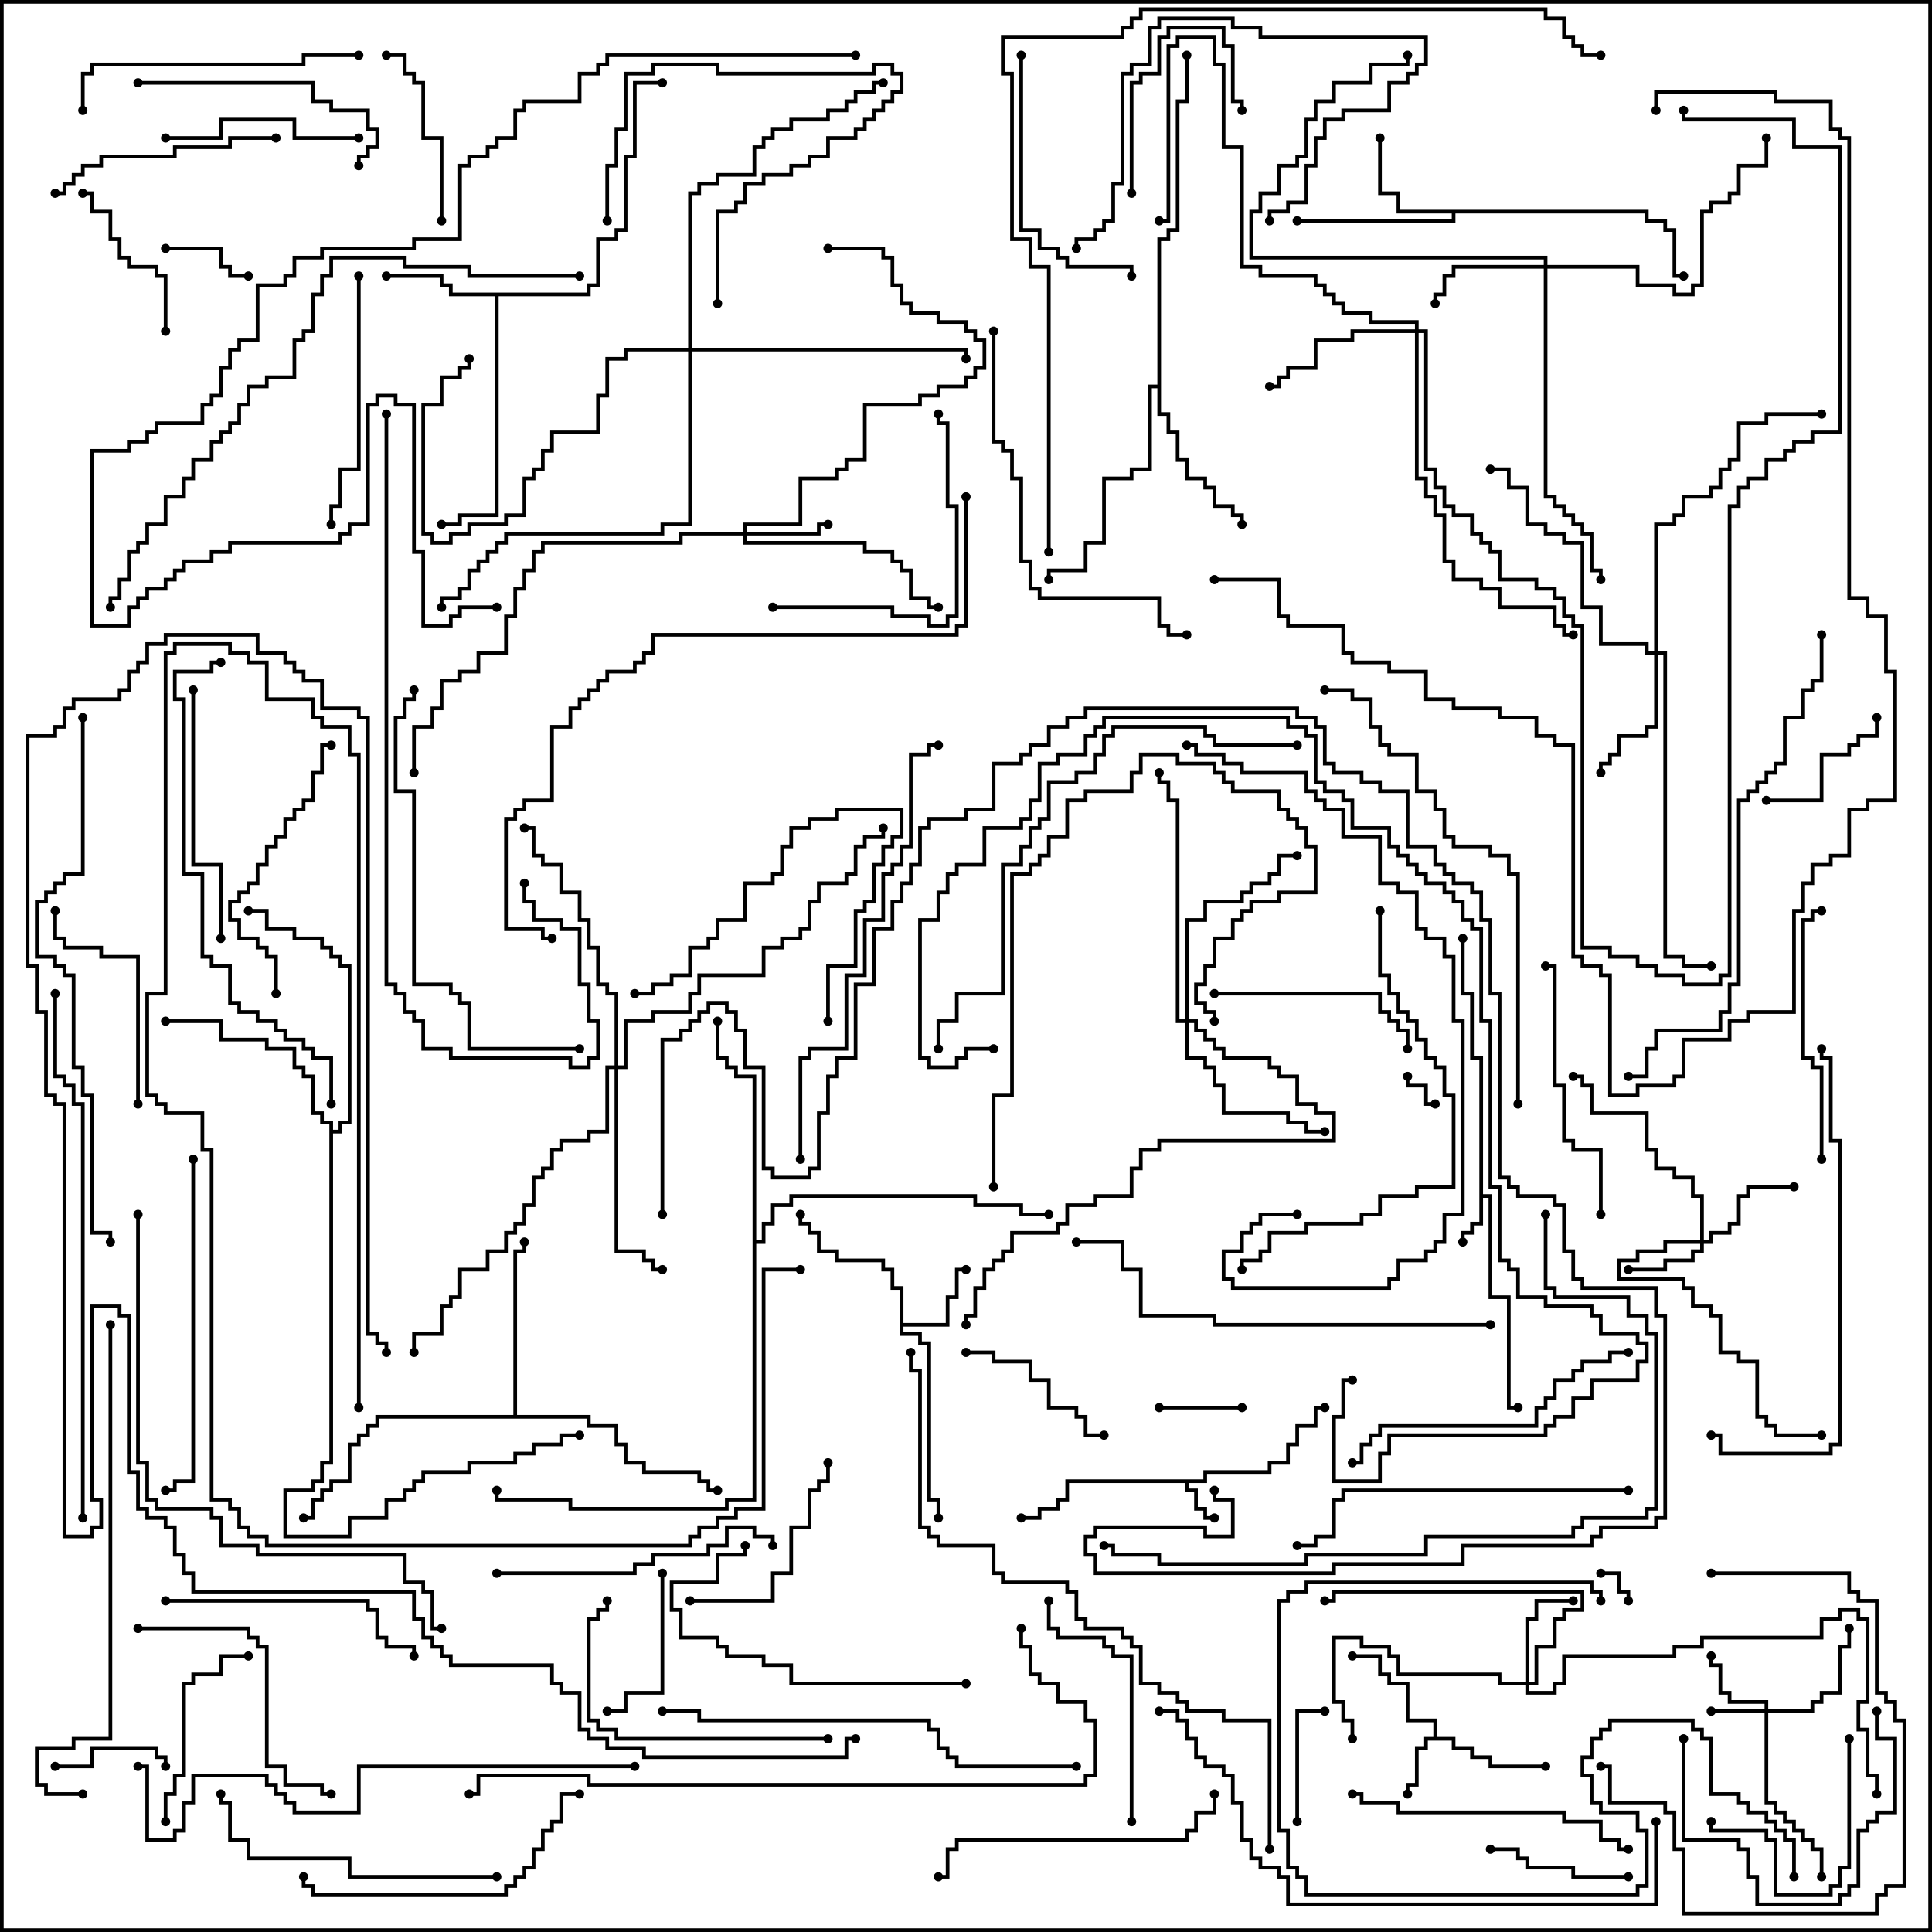 <svg version="1.1" width="105" height="105" xmlns="http://www.w3.org/2000/svg"><path d="M65.4,80.4L65.4,79.9L68.9,79.9L68.9,79.4L69.9,79.4L69.9,78.4L70.4,78.4L70.4,77.4L71.4,77.4L71.4,76.4L72,76.4L72,76.6L71.6,76.6L71.6,77.6L70.6,77.6L70.6,78.6L70.1,78.6L70.1,79.6L69.1,79.6L69.1,80.1L65.6,80.1L65.6,80.6L64.6,80.6L64.6,80.9L65.1,80.9L65.1,81.9L65.6,81.9L65.6,82.4L66,82.4L66,82.6L65.4,82.6L65.4,82.1L64.9,82.1L64.9,81.1L64.4,81.1L64.4,80.6L58.1,80.6L58.1,81.6L57.6,81.6L57.6,82.1L56.6,82.1L56.6,82.6L55.5,82.6L55.5,82.4L56.4,82.4L56.4,81.9L57.4,81.9L57.4,81.4L57.9,81.4L57.9,80.4z" stroke="none"/><path d="M80.4,57.6L79.9,57.6L79.9,54.1L79.4,54.1L79.4,51L79.6,51L79.6,53.9L80.1,53.9L80.1,57.4L80.6,57.4L80.6,64.9L81.1,64.9L81.1,70.4L82.1,70.4L82.1,76.4L82.5,76.4L82.5,76.6L81.9,76.6L81.9,70.6L80.9,70.6L80.9,65.1L80.6,65.1L80.6,66.6L80.1,66.6L80.1,67.1L79.6,67.1L79.6,67.5L79.4,67.5L79.4,66.9L79.9,66.9L79.9,66.4L80.4,66.4z" stroke="none"/><path d="M77.9,94.4L77.9,93.6L76.4,93.6L76.4,91.6L75.4,91.6L75.4,91.1L74.9,91.1L74.9,90.1L73.5,90.1L73.5,89.9L75.1,89.9L75.1,90.9L75.6,90.9L75.6,91.4L76.6,91.4L76.6,93.4L78.1,93.4L78.1,94.4L79.1,94.4L79.1,94.9L80.1,94.9L80.1,95.4L81.1,95.4L81.1,95.9L84,95.9L84,96.1L80.9,96.1L80.9,95.6L79.9,95.6L79.9,95.1L78.9,95.1L78.9,94.6L77.6,94.6L77.6,95.1L77.1,95.1L77.1,97.1L76.6,97.1L76.6,97.5L76.4,97.5L76.4,96.9L76.9,96.9L76.9,94.9L77.4,94.9L77.4,94.4z" stroke="none"/><path d="M48.9,70.1L48.4,70.1L48.4,69.1L47.9,69.1L47.9,68.6L45.4,68.6L45.4,68.1L44.4,68.1L44.4,67.1L43.9,67.1L43.9,66.6L43.4,66.6L43.4,66L43.6,66L43.6,66.4L44.1,66.4L44.1,66.9L44.6,66.9L44.6,67.9L45.6,67.9L45.6,68.4L48.1,68.4L48.1,68.9L48.6,68.9L48.6,69.9L49.1,69.9L49.1,71.9L51.4,71.9L51.4,70.4L51.9,70.4L51.9,68.9L52.5,68.9L52.5,69.1L52.1,69.1L52.1,70.6L51.6,70.6L51.6,72.1L49.1,72.1L49.1,72.4L50.1,72.4L50.1,72.9L50.6,72.9L50.6,81.4L51.1,81.4L51.1,82.5L50.9,82.5L50.9,81.6L50.4,81.6L50.4,73.1L49.9,73.1L49.9,72.6L48.9,72.6z" stroke="none"/><path d="M89.6,11.4L89.6,11.9L90.6,11.9L90.6,12.4L91.1,12.4L91.1,14.9L91.5,14.9L91.5,15.1L90.9,15.1L90.9,12.6L90.4,12.6L90.4,12.1L89.4,12.1L89.4,11.6L79.1,11.6L79.1,12.1L70.5,12.1L70.5,11.9L78.9,11.9L78.9,11.6L75.9,11.6L75.9,10.6L74.9,10.6L74.9,7.5L75.1,7.5L75.1,10.4L76.1,10.4L76.1,11.4z" stroke="none"/><path d="M31.9,15.9L31.9,15.4L32.4,15.4L32.4,12.9L33.4,12.9L33.4,12.4L33.9,12.4L33.9,8.4L34.4,8.4L34.4,4.4L36,4.4L36,4.6L34.6,4.6L34.6,8.6L34.1,8.6L34.1,12.6L33.6,12.6L33.6,13.1L32.6,13.1L32.6,15.6L32.1,15.6L32.1,16.1L27.1,16.1L27.1,28.1L25.1,28.1L25.1,28.6L24,28.6L24,28.4L24.9,28.4L24.9,27.9L26.9,27.9L26.9,16.1L24.4,16.1L24.4,15.6L23.9,15.6L23.9,15.1L21,15.1L21,14.9L24.1,14.9L24.1,15.4L24.6,15.4L24.6,15.9z" stroke="none"/><path d="M62.9,20.9L62.9,12.9L63.4,12.9L63.4,12.4L63.9,12.4L63.9,5.4L64.4,5.4L64.4,3L64.6,3L64.6,5.6L64.1,5.6L64.1,12.6L63.6,12.6L63.6,13.1L63.1,13.1L63.1,22.4L63.6,22.4L63.6,23.4L64.1,23.4L64.1,24.9L64.6,24.9L64.6,25.9L65.6,25.9L65.6,26.4L66.1,26.4L66.1,27.4L67.1,27.4L67.1,27.9L67.6,27.9L67.6,28.5L67.4,28.5L67.4,28.1L66.9,28.1L66.9,27.6L65.9,27.6L65.9,26.6L65.4,26.6L65.4,26.1L64.4,26.1L64.4,25.1L63.9,25.1L63.9,23.6L63.4,23.6L63.4,22.6L62.9,22.6L62.9,21.1L62.6,21.1L62.6,25.6L61.6,25.6L61.6,26.1L60.1,26.1L60.1,29.6L59.1,29.6L59.1,31.1L57.1,31.1L57.1,31.5L56.9,31.5L56.9,30.9L58.9,30.9L58.9,29.4L59.9,29.4L59.9,25.9L61.4,25.9L61.4,25.4L62.4,25.4L62.4,20.9z" stroke="none"/><path d="M27.9,76.9L27.9,67.9L28.4,67.9L28.4,67.5L28.6,67.5L28.6,68.1L28.1,68.1L28.1,76.9L32.1,76.9L32.1,77.4L33.6,77.4L33.6,78.4L34.1,78.4L34.1,79.4L35.1,79.4L35.1,79.9L38.1,79.9L38.1,80.4L38.6,80.4L38.6,80.9L39,80.9L39,81.1L38.4,81.1L38.4,80.6L37.9,80.6L37.9,80.1L34.9,80.1L34.9,79.6L33.9,79.6L33.9,78.6L33.4,78.6L33.4,77.6L31.9,77.6L31.9,77.1L20.6,77.1L20.6,77.6L20.1,77.6L20.1,78.1L19.6,78.1L19.6,78.6L19.1,78.6L19.1,80.6L18.1,80.6L18.1,81.1L17.6,81.1L17.6,81.6L17.1,81.6L17.1,82.6L16.5,82.6L16.5,82.4L16.9,82.4L16.9,81.4L17.4,81.4L17.4,80.9L17.9,80.9L17.9,80.4L18.9,80.4L18.9,78.4L19.4,78.4L19.4,77.9L19.9,77.9L19.9,77.4L20.4,77.4L20.4,76.9z" stroke="none"/><path d="M17.9,61.1L17.4,61.1L17.4,60.6L16.9,60.6L16.9,58.6L16.4,58.6L16.4,58.1L15.9,58.1L15.9,57.1L14.4,57.1L14.4,56.6L11.9,56.6L11.9,55.6L9,55.6L9,55.4L12.1,55.4L12.1,56.4L14.6,56.4L14.6,56.9L16.1,56.9L16.1,57.9L16.6,57.9L16.6,58.4L17.1,58.4L17.1,60.4L17.6,60.4L17.6,60.9L18.1,60.9L18.1,61.4L18.4,61.4L18.4,60.9L18.9,60.9L18.9,52.6L18.4,52.6L18.4,52.1L17.9,52.1L17.9,51.6L17.4,51.6L17.4,51.1L15.9,51.1L15.9,50.6L14.4,50.6L14.4,49.6L13.5,49.6L13.5,49.4L14.6,49.4L14.6,50.4L16.1,50.4L16.1,50.9L17.6,50.9L17.6,51.4L18.1,51.4L18.1,51.9L18.6,51.9L18.6,52.4L19.1,52.4L19.1,61.1L18.6,61.1L18.6,61.6L18.1,61.6L18.1,79.6L17.6,79.6L17.6,80.6L17.1,80.6L17.1,81.1L15.6,81.1L15.6,83.4L18.9,83.4L18.9,82.4L20.9,82.4L20.9,81.4L21.9,81.4L21.9,80.9L22.4,80.9L22.4,80.4L22.9,80.4L22.9,79.9L25.4,79.9L25.4,79.4L27.9,79.4L27.9,78.9L28.9,78.9L28.9,78.4L30.4,78.4L30.4,77.9L31.5,77.9L31.5,78.1L30.6,78.1L30.6,78.6L29.1,78.6L29.1,79.1L28.1,79.1L28.1,79.6L25.6,79.6L25.6,80.1L23.1,80.1L23.1,80.6L22.6,80.6L22.6,81.1L22.1,81.1L22.1,81.6L21.1,81.6L21.1,82.6L19.1,82.6L19.1,83.6L15.4,83.6L15.4,80.9L16.9,80.9L16.9,80.4L17.4,80.4L17.4,79.4L17.9,79.4z" stroke="none"/><path d="M40.9,58.6L39.9,58.6L39.9,58.1L39.4,58.1L39.4,57.6L38.9,57.6L38.9,55.5L39.1,55.5L39.1,57.4L39.6,57.4L39.6,57.9L40.1,57.9L40.1,58.4L41.1,58.4L41.1,67.4L41.4,67.4L41.4,66.4L41.9,66.4L41.9,65.4L42.9,65.4L42.9,64.9L53.1,64.9L53.1,65.4L55.6,65.4L55.6,65.9L57,65.9L57,66.1L55.4,66.1L55.4,65.6L52.9,65.6L52.9,65.1L43.1,65.1L43.1,65.6L42.1,65.6L42.1,66.6L41.6,66.6L41.6,67.6L41.1,67.6L41.1,81.6L39.6,81.6L39.6,82.1L30.9,82.1L30.9,81.6L26.9,81.6L26.9,81L27.1,81L27.1,81.4L31.1,81.4L31.1,81.9L39.4,81.9L39.4,81.4L40.9,81.4z" stroke="none"/><path d="M95.9,92.9L95.9,92.6L93.9,92.6L93.9,92.1L93.4,92.1L93.4,90.6L92.9,90.6L92.9,90L93.1,90L93.1,90.4L93.6,90.4L93.6,91.9L94.1,91.9L94.1,92.4L96.1,92.4L96.1,92.9L98.4,92.9L98.4,92.4L98.9,92.4L98.9,91.9L99.9,91.9L99.9,89.4L100.4,89.4L100.4,88.5L100.6,88.5L100.6,89.6L100.1,89.6L100.1,92.1L99.1,92.1L99.1,92.6L98.6,92.6L98.6,93.1L96.1,93.1L96.1,97.9L96.6,97.9L96.6,98.4L97.1,98.4L97.1,98.9L97.6,98.9L97.6,99.4L98.1,99.4L98.1,99.9L98.6,99.9L98.6,100.4L99.1,100.4L99.1,102L98.9,102L98.9,100.6L98.4,100.6L98.4,100.1L97.9,100.1L97.9,99.6L97.4,99.6L97.4,99.1L96.9,99.1L96.9,98.6L96.4,98.6L96.4,98.1L95.9,98.1L95.9,93.1L93,93.1L93,92.9z" stroke="none"/><path d="M92.4,67.4L92.4,65.1L91.9,65.1L91.9,64.1L90.9,64.1L90.9,63.6L89.9,63.6L89.9,62.6L89.4,62.6L89.4,60.6L86.4,60.6L86.4,59.1L85.9,59.1L85.9,58.6L85.5,58.6L85.5,58.4L86.1,58.4L86.1,58.9L86.6,58.9L86.6,60.4L89.6,60.4L89.6,62.4L90.1,62.4L90.1,63.4L91.1,63.4L91.1,63.9L92.1,63.9L92.1,64.9L92.6,64.9L92.6,67.4L92.9,67.4L92.9,66.9L93.9,66.9L93.9,66.4L94.4,66.4L94.4,64.9L94.9,64.9L94.9,64.4L97.5,64.4L97.5,64.6L95.1,64.6L95.1,65.1L94.6,65.1L94.6,66.6L94.1,66.6L94.1,67.1L93.1,67.1L93.1,67.6L92.6,67.6L92.6,68.1L92.1,68.1L92.1,68.6L90.6,68.6L90.6,69.1L88.5,69.1L88.5,68.9L90.4,68.9L90.4,68.4L91.9,68.4L91.9,67.9L92.4,67.9L92.4,67.6L90.6,67.6L90.6,68.1L89.1,68.1L89.1,68.6L88.1,68.6L88.1,69.4L91.6,69.4L91.6,69.9L92.1,69.9L92.1,70.9L93.1,70.9L93.1,71.4L93.6,71.4L93.6,73.4L94.6,73.4L94.6,73.9L95.6,73.9L95.6,76.9L96.1,76.9L96.1,77.4L96.6,77.4L96.6,77.9L99,77.9L99,78.1L96.4,78.1L96.4,77.6L95.9,77.6L95.9,77.1L95.4,77.1L95.4,74.1L94.4,74.1L94.4,73.6L93.4,73.6L93.4,71.6L92.9,71.6L92.9,71.1L91.9,71.1L91.9,70.1L91.4,70.1L91.4,69.6L87.9,69.6L87.9,68.4L88.9,68.4L88.9,67.9L90.4,67.9L90.4,67.4z" stroke="none"/><path d="M40.4,28.9L40.4,28.4L43.4,28.4L43.4,25.9L45.4,25.9L45.4,25.4L45.9,25.4L45.9,24.9L46.9,24.9L46.9,21.9L49.9,21.9L49.9,21.4L50.9,21.4L50.9,20.9L52.4,20.9L52.4,20.4L52.9,20.4L52.9,19.9L53.4,19.9L53.4,18.6L52.9,18.6L52.9,18.1L52.4,18.1L52.4,17.6L50.9,17.6L50.9,17.1L49.4,17.1L49.4,16.6L48.9,16.6L48.9,15.6L48.4,15.6L48.4,14.1L47.9,14.1L47.9,13.6L45,13.6L45,13.4L48.1,13.4L48.1,13.9L48.6,13.9L48.6,15.4L49.1,15.4L49.1,16.4L49.6,16.4L49.6,16.9L51.1,16.9L51.1,17.4L52.6,17.4L52.6,17.9L53.1,17.9L53.1,18.4L53.6,18.4L53.6,20.1L53.1,20.1L53.1,20.6L52.6,20.6L52.6,21.1L51.1,21.1L51.1,21.6L50.1,21.6L50.1,22.1L47.1,22.1L47.1,25.1L46.1,25.1L46.1,25.6L45.6,25.6L45.6,26.1L43.6,26.1L43.6,28.6L40.6,28.6L40.6,28.9L44.4,28.9L44.4,28.4L45,28.4L45,28.6L44.6,28.6L44.6,29.1L40.6,29.1L40.6,29.4L47.1,29.4L47.1,29.9L48.6,29.9L48.6,30.4L49.1,30.4L49.1,30.9L49.6,30.9L49.6,32.4L50.6,32.4L50.6,32.9L51,32.9L51,33.1L50.4,33.1L50.4,32.6L49.4,32.6L49.4,31.1L48.9,31.1L48.9,30.6L48.4,30.6L48.4,30.1L46.9,30.1L46.9,29.6L40.4,29.6L40.4,29.1L37.1,29.1L37.1,29.6L29.6,29.6L29.6,30.1L29.1,30.1L29.1,31.1L28.6,31.1L28.6,32.1L28.1,32.1L28.1,33.6L27.6,33.6L27.6,35.6L26.1,35.6L26.1,36.6L25.1,36.6L25.1,37.1L24.1,37.1L24.1,38.6L23.6,38.6L23.6,39.6L22.6,39.6L22.6,42L22.4,42L22.4,39.4L23.4,39.4L23.4,38.4L23.9,38.4L23.9,36.9L24.9,36.9L24.9,36.4L25.9,36.4L25.9,35.4L27.4,35.4L27.4,33.4L27.9,33.4L27.9,31.9L28.4,31.9L28.4,30.9L28.9,30.9L28.9,29.9L29.4,29.9L29.4,29.4L36.9,29.4L36.9,28.9z" stroke="none"/><path d="M82.9,91.4L82.9,87.9L83.4,87.9L83.4,86.9L85.5,86.9L85.5,87.1L83.6,87.1L83.6,88.1L83.1,88.1L83.1,91.4L83.4,91.4L83.4,89.4L84.4,89.4L84.4,87.9L84.9,87.9L84.9,87.4L85.9,87.4L85.9,86.6L72.6,86.6L72.6,87.1L72,87.1L72,86.9L72.4,86.9L72.4,86.4L86.1,86.4L86.1,87.6L85.1,87.6L85.1,88.1L84.6,88.1L84.6,89.6L83.6,89.6L83.6,91.6L83.1,91.6L83.1,91.9L84.4,91.9L84.4,91.4L84.9,91.4L84.9,89.9L90.9,89.9L90.9,89.4L92.4,89.4L92.4,88.9L98.9,88.9L98.9,87.9L99.9,87.9L99.9,87.4L101.1,87.4L101.1,87.9L101.6,87.9L101.6,92.6L101.1,92.6L101.1,93.9L101.6,93.9L101.6,96.4L102.1,96.4L102.1,97.5L101.9,97.5L101.9,96.6L101.4,96.6L101.4,94.1L100.9,94.1L100.9,92.4L101.4,92.4L101.4,88.1L100.9,88.1L100.9,87.6L100.1,87.6L100.1,88.1L99.1,88.1L99.1,89.1L92.6,89.1L92.6,89.6L91.1,89.6L91.1,90.1L85.1,90.1L85.1,91.6L84.6,91.6L84.6,92.1L82.9,92.1L82.9,91.6L81.4,91.6L81.4,91.1L75.9,91.1L75.9,90.1L75.4,90.1L75.4,89.6L73.9,89.6L73.9,89.1L72.6,89.1L72.6,92.4L73.1,92.4L73.1,93.4L73.6,93.4L73.6,94.5L73.4,94.5L73.4,93.6L72.9,93.6L72.9,92.6L72.4,92.6L72.4,88.9L74.1,88.9L74.1,89.4L75.6,89.4L75.6,89.9L76.1,89.9L76.1,90.9L81.6,90.9L81.6,91.4z" stroke="none"/><path d="M83.9,14.4L83.9,14.1L67.9,14.1L67.9,11.4L68.4,11.4L68.4,10.4L69.4,10.4L69.4,8.9L70.4,8.9L70.4,8.4L70.9,8.4L70.9,6.4L71.4,6.4L71.4,5.4L72.4,5.4L72.4,4.4L74.4,4.4L74.4,3.4L76.4,3.4L76.4,3L76.6,3L76.6,3.6L74.6,3.6L74.6,4.6L72.6,4.6L72.6,5.6L71.6,5.6L71.6,6.6L71.1,6.6L71.1,8.6L70.6,8.6L70.6,9.1L69.6,9.1L69.6,10.6L68.6,10.6L68.6,11.6L68.1,11.6L68.1,13.9L84.1,13.9L84.1,14.4L89.1,14.4L89.1,15.4L91.1,15.4L91.1,15.9L91.9,15.9L91.9,15.4L92.4,15.4L92.4,11.4L92.9,11.4L92.9,10.9L93.9,10.9L93.9,10.4L94.4,10.4L94.4,8.9L95.9,8.9L95.9,7.5L96.1,7.5L96.1,9.1L94.6,9.1L94.6,10.6L94.1,10.6L94.1,11.1L93.1,11.1L93.1,11.6L92.6,11.6L92.6,15.6L92.1,15.6L92.1,16.1L90.9,16.1L90.9,15.6L88.9,15.6L88.9,14.6L84.1,14.6L84.1,26.9L84.6,26.9L84.6,27.4L85.1,27.4L85.1,27.9L85.6,27.9L85.6,28.4L86.1,28.4L86.1,28.9L86.6,28.9L86.6,30.9L87.1,30.9L87.1,31.5L86.9,31.5L86.9,31.1L86.4,31.1L86.4,29.1L85.9,29.1L85.9,28.6L85.4,28.6L85.4,28.1L84.9,28.1L84.9,27.6L84.4,27.6L84.4,27.1L83.9,27.1L83.9,14.6L79.1,14.6L79.1,15.1L78.6,15.1L78.6,16.1L78.1,16.1L78.1,16.5L77.9,16.5L77.9,15.9L78.4,15.9L78.4,14.9L78.9,14.9L78.9,14.4z" stroke="none"/><path d="M89.9,35.4L89.9,28.4L90.9,28.4L90.9,27.9L91.4,27.9L91.4,26.9L92.9,26.9L92.9,26.4L93.4,26.4L93.4,25.4L93.9,25.4L93.9,24.9L94.4,24.9L94.4,22.9L95.9,22.9L95.9,22.4L99,22.4L99,22.6L96.1,22.6L96.1,23.1L94.6,23.1L94.6,25.1L94.1,25.1L94.1,25.6L93.6,25.6L93.6,26.6L93.1,26.6L93.1,27.1L91.6,27.1L91.6,28.1L91.1,28.1L91.1,28.6L90.1,28.6L90.1,35.4L90.6,35.4L90.6,51.9L91.6,51.9L91.6,52.4L93,52.4L93,52.6L91.4,52.6L91.4,52.1L90.4,52.1L90.4,35.6L90.1,35.6L90.1,39.6L89.6,39.6L89.6,40.1L88.1,40.1L88.1,41.1L87.6,41.1L87.6,41.6L87.1,41.6L87.1,42L86.9,42L86.9,41.4L87.4,41.4L87.4,40.9L87.9,40.9L87.9,39.9L89.4,39.9L89.4,39.4L89.9,39.4L89.9,35.6L89.4,35.6L89.4,35.1L86.9,35.1L86.9,33.1L85.9,33.1L85.9,29.6L84.9,29.6L84.9,29.1L83.9,29.1L83.9,28.6L82.9,28.6L82.9,26.6L81.9,26.6L81.9,25.6L81,25.6L81,25.4L82.1,25.4L82.1,26.4L83.1,26.4L83.1,28.4L84.1,28.4L84.1,28.9L85.1,28.9L85.1,29.4L86.1,29.4L86.1,32.9L87.1,32.9L87.1,34.9L89.6,34.9L89.6,35.4z" stroke="none"/><path d="M76.9,17.9L76.9,17.6L74.4,17.6L74.4,17.1L72.9,17.1L72.9,16.6L72.4,16.6L72.4,16.1L71.9,16.1L71.9,15.6L71.4,15.6L71.4,15.1L68.4,15.1L68.4,14.6L67.4,14.6L67.4,8.1L66.4,8.1L66.4,3.6L65.9,3.6L65.9,2.1L64.1,2.1L64.1,2.6L63.6,2.6L63.6,12.1L63,12.1L63,11.9L63.4,11.9L63.4,2.4L63.9,2.4L63.9,1.9L66.1,1.9L66.1,3.4L66.6,3.4L66.6,7.9L67.6,7.9L67.6,14.4L68.6,14.4L68.6,14.9L71.6,14.9L71.6,15.4L72.1,15.4L72.1,15.9L72.6,15.9L72.6,16.4L73.1,16.4L73.1,16.9L74.6,16.9L74.6,17.4L77.1,17.4L77.1,17.9L77.6,17.9L77.6,25.4L78.1,25.4L78.1,26.4L78.6,26.4L78.6,27.4L79.1,27.4L79.1,27.9L80.1,27.9L80.1,28.9L80.6,28.9L80.6,29.4L81.1,29.4L81.1,29.9L81.6,29.9L81.6,31.4L83.6,31.4L83.6,31.9L84.6,31.9L84.6,32.4L85.1,32.4L85.1,33.4L85.6,33.4L85.6,33.9L86.1,33.9L86.1,51.4L87.6,51.4L87.6,51.9L89.1,51.9L89.1,52.4L90.1,52.4L90.1,52.9L91.6,52.9L91.6,53.4L93.4,53.4L93.4,52.9L93.9,52.9L93.9,27.4L94.4,27.4L94.4,26.4L94.9,26.4L94.9,25.9L95.9,25.9L95.9,24.9L96.9,24.9L96.9,24.4L97.4,24.4L97.4,23.9L98.4,23.9L98.4,23.4L99.9,23.4L99.9,8.1L97.4,8.1L97.4,6.6L91.4,6.6L91.4,6L91.6,6L91.6,6.4L97.6,6.4L97.6,7.9L100.1,7.9L100.1,23.6L98.6,23.6L98.6,24.1L97.6,24.1L97.6,24.6L97.1,24.6L97.1,25.1L96.1,25.1L96.1,26.1L95.1,26.1L95.1,26.6L94.6,26.6L94.6,27.6L94.1,27.6L94.1,53.1L93.6,53.1L93.6,53.6L91.4,53.6L91.4,53.1L89.9,53.1L89.9,52.6L88.9,52.6L88.9,52.1L87.4,52.1L87.4,51.6L85.9,51.6L85.9,34.1L85.4,34.1L85.4,33.6L84.9,33.6L84.9,32.6L84.4,32.6L84.4,32.1L83.4,32.1L83.4,31.6L81.4,31.6L81.4,30.1L80.9,30.1L80.9,29.6L80.4,29.6L80.4,29.1L79.9,29.1L79.9,28.1L78.9,28.1L78.9,27.6L78.4,27.6L78.4,26.6L77.9,26.6L77.9,25.6L77.4,25.6L77.4,18.1L77.1,18.1L77.1,25.9L77.6,25.9L77.6,26.9L78.1,26.9L78.1,27.9L78.6,27.9L78.6,30.4L79.1,30.4L79.1,31.4L80.6,31.4L80.6,31.9L81.6,31.9L81.6,32.9L84.6,32.9L84.6,33.9L85.1,33.9L85.1,34.4L85.5,34.4L85.5,34.6L84.9,34.6L84.9,34.1L84.4,34.1L84.4,33.1L81.4,33.1L81.4,32.1L80.4,32.1L80.4,31.6L78.9,31.6L78.9,30.6L78.4,30.6L78.4,28.1L77.9,28.1L77.9,27.1L77.4,27.1L77.4,26.1L76.9,26.1L76.9,18.1L73.6,18.1L73.6,18.6L71.6,18.6L71.6,20.1L70.1,20.1L70.1,20.6L69.6,20.6L69.6,21.1L69,21.1L69,20.9L69.4,20.9L69.4,20.4L69.9,20.4L69.9,19.9L71.4,19.9L71.4,18.4L73.4,18.4L73.4,17.9z" stroke="none"/><path d="M64.4,55.4L64.4,49.9L65.4,49.9L65.4,48.9L67.4,48.9L67.4,48.4L67.9,48.4L67.9,47.9L68.9,47.9L68.9,47.4L69.4,47.4L69.4,46.4L70.5,46.4L70.5,46.6L69.6,46.6L69.6,47.6L69.1,47.6L69.1,48.1L68.1,48.1L68.1,48.6L67.6,48.6L67.6,49.1L65.6,49.1L65.6,50.1L64.6,50.1L64.6,55.4L65.1,55.4L65.1,55.9L65.6,55.9L65.6,56.4L66.1,56.4L66.1,56.9L66.6,56.9L66.6,57.4L69.1,57.4L69.1,57.9L69.6,57.9L69.6,58.4L70.6,58.4L70.6,59.9L71.6,59.9L71.6,60.4L72.6,60.4L72.6,62.1L63.1,62.1L63.1,62.6L62.1,62.6L62.1,63.6L61.6,63.6L61.6,65.1L59.6,65.1L59.6,65.6L58.1,65.6L58.1,66.6L57.6,66.6L57.6,67.1L55.1,67.1L55.1,68.1L54.6,68.1L54.6,68.6L54.1,68.6L54.1,69.1L53.6,69.1L53.6,70.1L53.1,70.1L53.1,71.6L52.6,71.6L52.6,72L52.4,72L52.4,71.4L52.9,71.4L52.9,69.9L53.4,69.9L53.4,68.9L53.9,68.9L53.9,68.4L54.4,68.4L54.4,67.9L54.9,67.9L54.9,66.9L57.4,66.9L57.4,66.4L57.9,66.4L57.9,65.4L59.4,65.4L59.4,64.9L61.4,64.9L61.4,63.4L61.9,63.4L61.9,62.4L62.9,62.4L62.9,61.9L72.4,61.9L72.4,60.6L71.4,60.6L71.4,60.1L70.4,60.1L70.4,58.6L69.4,58.6L69.4,58.1L68.9,58.1L68.9,57.6L66.4,57.6L66.4,57.1L65.9,57.1L65.9,56.6L65.4,56.6L65.4,56.1L64.9,56.1L64.9,55.6L64.6,55.6L64.6,57.4L65.6,57.4L65.6,57.9L66.1,57.9L66.1,58.9L66.6,58.9L66.6,60.4L70.1,60.4L70.1,60.9L71.1,60.9L71.1,61.4L72,61.4L72,61.6L70.9,61.6L70.9,61.1L69.9,61.1L69.9,60.6L66.4,60.6L66.4,59.1L65.9,59.1L65.9,58.1L65.4,58.1L65.4,57.6L64.4,57.6L64.4,55.6L63.9,55.6L63.9,43.6L63.4,43.6L63.4,42.6L62.9,42.6L62.9,42L63.1,42L63.1,42.4L63.6,42.4L63.6,43.4L64.1,43.4L64.1,55.4z" stroke="none"/><path d="M33.4,57.9L33.4,54.1L32.9,54.1L32.9,53.6L32.4,53.6L32.4,51.6L31.9,51.6L31.9,50.1L31.4,50.1L31.4,48.6L30.4,48.6L30.4,47.1L29.4,47.1L29.4,46.6L28.9,46.6L28.9,45.1L28.5,45.1L28.5,44.9L29.1,44.9L29.1,46.4L29.6,46.4L29.6,46.9L30.6,46.9L30.6,48.4L31.6,48.4L31.6,49.9L32.1,49.9L32.1,51.4L32.6,51.4L32.6,53.4L33.1,53.4L33.1,53.9L33.6,53.9L33.6,57.9L33.9,57.9L33.9,55.4L35.4,55.4L35.4,54.9L37.4,54.9L37.4,53.9L37.9,53.9L37.9,52.9L41.4,52.9L41.4,51.4L42.4,51.4L42.4,50.9L43.4,50.9L43.4,50.4L43.9,50.4L43.9,48.9L44.4,48.9L44.4,47.9L45.9,47.9L45.9,47.4L46.4,47.4L46.4,45.9L46.9,45.9L46.9,45.4L47.9,45.4L47.9,45L48.1,45L48.1,45.6L47.1,45.6L47.1,46.1L46.6,46.1L46.6,47.6L46.1,47.6L46.1,48.1L44.6,48.1L44.6,49.1L44.1,49.1L44.1,50.6L43.6,50.6L43.6,51.1L42.6,51.1L42.6,51.6L41.6,51.6L41.6,53.1L38.1,53.1L38.1,54.1L37.6,54.1L37.6,55.1L35.6,55.1L35.6,55.6L34.1,55.6L34.1,58.1L33.6,58.1L33.6,67.9L35.1,67.9L35.1,68.4L35.6,68.4L35.6,68.9L36,68.9L36,69.1L35.4,69.1L35.4,68.6L34.9,68.6L34.9,68.1L33.4,68.1L33.4,58.1L33.1,58.1L33.1,61.6L32.1,61.6L32.1,62.1L30.6,62.1L30.6,62.6L30.1,62.6L30.1,63.6L29.6,63.6L29.6,64.1L29.1,64.1L29.1,65.6L28.6,65.6L28.6,66.6L28.1,66.6L28.1,67.1L27.6,67.1L27.6,68.1L26.6,68.1L26.6,69.1L25.1,69.1L25.1,70.6L24.6,70.6L24.6,71.1L24.1,71.1L24.1,72.6L22.6,72.6L22.6,73.5L22.4,73.5L22.4,72.4L23.9,72.4L23.9,70.9L24.4,70.9L24.4,70.4L24.9,70.4L24.9,68.9L26.4,68.9L26.4,67.9L27.4,67.9L27.4,66.9L27.9,66.9L27.9,66.4L28.4,66.4L28.4,65.4L28.9,65.4L28.9,63.9L29.4,63.9L29.4,63.4L29.9,63.4L29.9,62.4L30.4,62.4L30.4,61.9L31.9,61.9L31.9,61.4L32.9,61.4L32.9,57.9z" stroke="none"/><path d="M37.4,18.9L37.4,10.4L37.9,10.4L37.9,9.9L38.9,9.9L38.9,9.4L40.9,9.4L40.9,7.9L41.4,7.9L41.4,7.4L41.9,7.4L41.9,6.9L42.9,6.9L42.9,6.4L44.9,6.4L44.9,5.9L45.9,5.9L45.9,5.4L46.4,5.4L46.4,4.9L47.4,4.9L47.4,4.4L48,4.4L48,4.6L47.6,4.6L47.6,5.1L46.6,5.1L46.6,5.6L46.1,5.6L46.1,6.1L45.1,6.1L45.1,6.6L43.1,6.6L43.1,7.1L42.1,7.1L42.1,7.6L41.6,7.6L41.6,8.1L41.1,8.1L41.1,9.6L39.1,9.6L39.1,10.1L38.1,10.1L38.1,10.6L37.6,10.6L37.6,18.9L52.6,18.9L52.6,19.5L52.4,19.5L52.4,19.1L37.6,19.1L37.6,28.6L36.1,28.6L36.1,29.1L27.6,29.1L27.6,29.6L27.1,29.6L27.1,30.1L26.6,30.1L26.6,30.6L26.1,30.6L26.1,31.1L25.6,31.1L25.6,32.1L25.1,32.1L25.1,32.6L24.1,32.6L24.1,33L23.9,33L23.9,32.4L24.9,32.4L24.9,31.9L25.4,31.9L25.4,30.9L25.9,30.9L25.9,30.4L26.4,30.4L26.4,29.9L26.9,29.9L26.9,29.4L27.4,29.4L27.4,28.9L35.9,28.9L35.9,28.4L37.4,28.4L37.4,19.1L34.1,19.1L34.1,19.6L33.1,19.6L33.1,21.6L32.6,21.6L32.6,23.6L30.1,23.6L30.1,24.6L29.6,24.6L29.6,25.6L29.1,25.6L29.1,26.1L28.6,26.1L28.6,28.1L27.6,28.1L27.6,28.6L25.6,28.6L25.6,29.1L24.6,29.1L24.6,29.6L23.4,29.6L23.4,29.1L22.9,29.1L22.9,21.9L23.9,21.9L23.9,20.4L24.9,20.4L24.9,19.9L25.4,19.9L25.4,19.5L25.6,19.5L25.6,20.1L25.1,20.1L25.1,20.6L24.1,20.6L24.1,22.1L23.1,22.1L23.1,28.9L23.6,28.9L23.6,29.4L24.4,29.4L24.4,28.9L25.4,28.9L25.4,28.4L27.4,28.4L27.4,27.9L28.4,27.9L28.4,25.9L28.9,25.9L28.9,25.4L29.4,25.4L29.4,24.4L29.9,24.4L29.9,23.4L32.4,23.4L32.4,21.4L32.9,21.4L32.9,19.4L33.9,19.4L33.9,18.9z" stroke="none"/><path d="M78,59.9L78,60.1L77.4,60.1L77.4,59.1L76.4,59.1L76.4,58.5L76.6,58.5L76.6,58.9L77.6,58.9L77.6,59.9z" stroke="none"/><path d="M87,85.6L87,85.4L88.1,85.4L88.1,86.4L88.6,86.4L88.6,87L88.4,87L88.4,86.6L87.9,86.6L87.9,85.6z" stroke="none"/><path d="M63,76.6L63,76.4L67.5,76.4L67.5,76.6z" stroke="none"/><path d="M9,13.6L9,13.4L12.1,13.4L12.1,14.4L12.6,14.4L12.6,14.9L13.5,14.9L13.5,15.1L12.4,15.1L12.4,14.6L11.9,14.6L11.9,13.6z" stroke="none"/><path d="M9.1,96L8.9,96L8.9,95.6L8.4,95.6L8.4,95.1L5.1,95.1L5.1,96.1L3,96.1L3,95.9L4.9,95.9L4.9,94.9L8.6,94.9L8.6,95.4L9.1,95.4z" stroke="none"/><path d="M70.6,99L70.4,99L70.4,92.9L72,92.9L72,93.1L70.6,93.1z" stroke="none"/><path d="M61.6,10.5L61.4,10.5L61.4,4.4L61.9,4.4L61.9,3.9L62.9,3.9L62.9,1.9L63.4,1.9L63.4,1.4L66.6,1.4L66.6,2.4L67.1,2.4L67.1,5.4L67.6,5.4L67.6,6L67.4,6L67.4,5.6L66.9,5.6L66.9,2.6L66.4,2.6L66.4,1.6L63.6,1.6L63.6,2.1L63.1,2.1L63.1,4.1L62.1,4.1L62.1,4.6L61.6,4.6z" stroke="none"/><path d="M39.1,16.5L38.9,16.5L38.9,11.4L39.9,11.4L39.9,10.9L40.4,10.9L40.4,9.9L41.4,9.9L41.4,9.4L42.9,9.4L42.9,8.9L43.9,8.9L43.9,8.4L44.9,8.4L44.9,7.4L46.4,7.4L46.4,6.9L46.9,6.9L46.9,6.4L47.4,6.4L47.4,5.9L47.9,5.9L47.9,5.4L48.4,5.4L48.4,4.9L48.9,4.9L48.9,4.1L48.4,4.1L48.4,3.6L47.6,3.6L47.6,4.1L38.9,4.1L38.9,3.6L35.6,3.6L35.6,4.1L34.1,4.1L34.1,7.1L33.6,7.1L33.6,9.1L33.1,9.1L33.1,12L32.9,12L32.9,8.9L33.4,8.9L33.4,6.9L33.9,6.9L33.9,3.9L35.4,3.9L35.4,3.4L39.1,3.4L39.1,3.9L47.4,3.9L47.4,3.4L48.6,3.4L48.6,3.9L49.1,3.9L49.1,5.1L48.6,5.1L48.6,5.6L48.1,5.6L48.1,6.1L47.6,6.1L47.6,6.6L47.1,6.6L47.1,7.1L46.6,7.1L46.6,7.6L45.1,7.6L45.1,8.6L44.1,8.6L44.1,9.1L43.1,9.1L43.1,9.6L41.6,9.6L41.6,10.1L40.6,10.1L40.6,11.1L40.1,11.1L40.1,11.6L39.1,11.6z" stroke="none"/><path d="M96,43.6L96,43.4L98.9,43.4L98.9,40.9L100.4,40.9L100.4,40.4L100.9,40.4L100.9,39.9L101.9,39.9L101.9,39L102.1,39L102.1,40.1L101.1,40.1L101.1,40.6L100.6,40.6L100.6,41.1L99.1,41.1L99.1,43.6z" stroke="none"/><path d="M88.5,101.9L88.5,102.1L85.4,102.1L85.4,101.6L82.9,101.6L82.9,101.1L82.4,101.1L82.4,100.6L81,100.6L81,100.4L82.6,100.4L82.6,100.9L83.1,100.9L83.1,101.4L85.6,101.4L85.6,101.9z" stroke="none"/><path d="M35.9,85.5L36.1,85.5L36.1,92.1L34.1,92.1L34.1,93.1L33,93.1L33,92.9L33.9,92.9L33.9,91.9L35.9,91.9z" stroke="none"/><path d="M9.1,18L8.9,18L8.9,15.1L8.4,15.1L8.4,14.6L6.9,14.6L6.9,14.1L6.4,14.1L6.4,13.1L5.9,13.1L5.9,11.6L4.9,11.6L4.9,10.6L4.5,10.6L4.5,10.4L5.1,10.4L5.1,11.4L6.1,11.4L6.1,12.9L6.6,12.9L6.6,13.9L7.1,13.9L7.1,14.4L8.6,14.4L8.6,14.9L9.1,14.9z" stroke="none"/><path d="M52.5,73.6L52.5,73.4L54.1,73.4L54.1,73.9L56.1,73.9L56.1,74.9L57.1,74.9L57.1,76.4L58.6,76.4L58.6,76.9L59.1,76.9L59.1,77.9L60,77.9L60,78.1L58.9,78.1L58.9,77.1L58.4,77.1L58.4,76.6L56.9,76.6L56.9,75.1L55.9,75.1L55.9,74.1L53.9,74.1L53.9,73.6z" stroke="none"/><path d="M100.4,94.5L100.6,94.5L100.6,101.6L100.1,101.6L100.1,102.6L99.6,102.6L99.6,103.1L96.4,103.1L96.4,100.1L95.9,100.1L95.9,99.6L92.9,99.6L92.9,99L93.1,99L93.1,99.4L96.1,99.4L96.1,99.9L96.6,99.9L96.6,102.9L99.4,102.9L99.4,102.4L99.9,102.4L99.9,101.4L100.4,101.4z" stroke="none"/><path d="M24.1,12L23.9,12L23.9,7.6L22.9,7.6L22.9,4.6L22.4,4.6L22.4,4.1L21.9,4.1L21.9,3.1L21,3.1L21,2.9L22.1,2.9L22.1,3.9L22.6,3.9L22.6,4.4L23.1,4.4L23.1,7.4L24.1,7.4z" stroke="none"/><path d="M9.1,99L8.9,99L8.9,97.4L9.4,97.4L9.4,96.4L9.9,96.4L9.9,91.4L10.4,91.4L10.4,90.9L11.9,90.9L11.9,89.9L13.5,89.9L13.5,90.1L12.1,90.1L12.1,91.1L10.6,91.1L10.6,91.6L10.1,91.6L10.1,96.6L9.6,96.6L9.6,97.6L9.1,97.6z" stroke="none"/><path d="M19.5,7.4L19.5,7.6L15.9,7.6L15.9,6.6L12.1,6.6L12.1,7.6L9,7.6L9,7.4L11.9,7.4L11.9,6.4L16.1,6.4L16.1,7.4z" stroke="none"/><path d="M91.4,94.5L91.6,94.5L91.6,99.9L94.6,99.9L94.6,100.4L95.1,100.4L95.1,101.9L95.6,101.9L95.6,103.4L99.9,103.4L99.9,102.9L100.4,102.9L100.4,102.4L100.9,102.4L100.9,99.4L101.4,99.4L101.4,98.9L101.9,98.9L101.9,98.4L102.9,98.4L102.9,94.6L101.9,94.6L101.9,93L102.1,93L102.1,94.4L103.1,94.4L103.1,98.6L102.1,98.6L102.1,99.1L101.6,99.1L101.6,99.6L101.1,99.6L101.1,102.6L100.6,102.6L100.6,103.1L100.1,103.1L100.1,103.6L95.4,103.6L95.4,102.1L94.9,102.1L94.9,100.6L94.4,100.6L94.4,100.1L91.4,100.1z" stroke="none"/><path d="M45.1,55.5L44.9,55.5L44.9,52.4L46.4,52.4L46.4,49.4L46.9,49.4L46.9,48.9L47.4,48.9L47.4,46.9L47.9,46.9L47.9,45.9L48.4,45.9L48.4,45.4L48.9,45.4L48.9,44.1L45.6,44.1L45.6,44.6L44.1,44.6L44.1,45.1L43.1,45.1L43.1,46.1L42.6,46.1L42.6,47.6L42.1,47.6L42.1,48.1L40.6,48.1L40.6,50.1L39.1,50.1L39.1,51.1L38.6,51.1L38.6,51.6L37.6,51.6L37.6,53.1L36.6,53.1L36.6,53.6L35.6,53.6L35.6,54.1L34.5,54.1L34.5,53.9L35.4,53.9L35.4,53.4L36.4,53.4L36.4,52.9L37.4,52.9L37.4,51.4L38.4,51.4L38.4,50.9L38.9,50.9L38.9,49.9L40.4,49.9L40.4,47.9L41.9,47.9L41.9,47.4L42.4,47.4L42.4,45.9L42.9,45.9L42.9,44.9L43.9,44.9L43.9,44.4L45.4,44.4L45.4,43.9L49.1,43.9L49.1,45.6L48.6,45.6L48.6,46.1L48.1,46.1L48.1,47.1L47.6,47.1L47.6,49.1L47.1,49.1L47.1,49.6L46.6,49.6L46.6,52.6L45.1,52.6z" stroke="none"/><path d="M69.1,12L68.9,12L68.9,11.4L69.9,11.4L69.9,10.9L70.9,10.9L70.9,8.9L71.4,8.9L71.4,7.4L71.9,7.4L71.9,6.4L72.9,6.4L72.9,5.9L75.4,5.9L75.4,4.4L76.4,4.4L76.4,3.9L76.9,3.9L76.9,3.4L77.4,3.4L77.4,2.1L68.4,2.1L68.4,1.6L66.9,1.6L66.9,1.1L63.1,1.1L63.1,1.6L62.6,1.6L62.6,3.6L61.6,3.6L61.6,4.1L61.1,4.1L61.1,10.1L60.6,10.1L60.6,12.1L60.1,12.1L60.1,12.6L59.6,12.6L59.6,13.1L58.6,13.1L58.6,13.5L58.4,13.5L58.4,12.9L59.4,12.9L59.4,12.4L59.9,12.4L59.9,11.9L60.4,11.9L60.4,9.9L60.9,9.9L60.9,3.9L61.4,3.9L61.4,3.4L62.4,3.4L62.4,1.4L62.9,1.4L62.9,0.9L67.1,0.9L67.1,1.4L68.6,1.4L68.6,1.9L77.6,1.9L77.6,3.6L77.1,3.6L77.1,4.1L76.6,4.1L76.6,4.6L75.6,4.6L75.6,6.1L73.1,6.1L73.1,6.6L72.1,6.6L72.1,7.6L71.6,7.6L71.6,9.1L71.1,9.1L71.1,11.1L70.1,11.1L70.1,11.6L69.1,11.6z" stroke="none"/><path d="M37.5,87.1L37.5,86.9L41.9,86.9L41.9,85.4L42.9,85.4L42.9,82.9L43.9,82.9L43.9,80.9L44.4,80.9L44.4,80.4L44.9,80.4L44.9,79.5L45.1,79.5L45.1,80.6L44.6,80.6L44.6,81.1L44.1,81.1L44.1,83.1L43.1,83.1L43.1,85.6L42.1,85.6L42.1,87.1z" stroke="none"/><path d="M66,54.1L66,53.9L75.1,53.9L75.1,54.9L75.6,54.9L75.6,55.4L76.1,55.4L76.1,55.9L76.6,55.9L76.6,57L76.4,57L76.4,56.1L75.9,56.1L75.9,55.6L75.4,55.6L75.4,55.1L74.9,55.1L74.9,54.1z" stroke="none"/><path d="M7.6,60L7.4,60L7.4,52.1L5.4,52.1L5.4,51.6L3.4,51.6L3.4,51.1L2.9,51.1L2.9,49.5L3.1,49.5L3.1,50.9L3.6,50.9L3.6,51.4L5.6,51.4L5.6,51.9L7.6,51.9z" stroke="none"/><path d="M93,85.6L93,85.4L100.6,85.4L100.6,86.4L101.1,86.4L101.1,86.9L102.1,86.9L102.1,91.9L102.6,91.9L102.6,92.4L103.1,92.4L103.1,93.4L103.6,93.4L103.6,102.6L102.6,102.6L102.6,103.1L102.1,103.1L102.1,104.1L91.4,104.1L91.4,100.6L90.9,100.6L90.9,98.6L90.4,98.6L90.4,98.1L87.4,98.1L87.4,96.1L87,96.1L87,95.9L87.6,95.9L87.6,97.9L90.6,97.9L90.6,98.4L91.1,98.4L91.1,100.4L91.6,100.4L91.6,103.9L101.9,103.9L101.9,102.9L102.4,102.9L102.4,102.4L103.4,102.4L103.4,93.6L102.9,93.6L102.9,92.6L102.4,92.6L102.4,92.1L101.9,92.1L101.9,87.1L100.9,87.1L100.9,86.6L100.4,86.6L100.4,85.6z" stroke="none"/><path d="M15,7.4L15,7.6L12.6,7.6L12.6,8.1L9.6,8.1L9.6,8.6L5.6,8.6L5.6,9.1L4.6,9.1L4.6,9.6L4.1,9.6L4.1,10.1L3.6,10.1L3.6,10.6L3,10.6L3,10.4L3.4,10.4L3.4,9.9L3.9,9.9L3.9,9.4L4.4,9.4L4.4,8.9L5.4,8.9L5.4,8.4L9.4,8.4L9.4,7.9L12.4,7.9L12.4,7.4z" stroke="none"/><path d="M7.5,4.6L7.5,4.4L17.1,4.4L17.1,5.4L18.1,5.4L18.1,5.9L20.1,5.9L20.1,6.9L20.6,6.9L20.6,8.1L20.1,8.1L20.1,8.6L19.6,8.6L19.6,9L19.4,9L19.4,8.4L19.9,8.4L19.9,7.9L20.4,7.9L20.4,7.1L19.9,7.1L19.9,6.1L17.9,6.1L17.9,5.6L16.9,5.6L16.9,4.6z" stroke="none"/><path d="M61.6,99L61.4,99L61.4,90.1L60.4,90.1L60.4,89.6L59.9,89.6L59.9,89.1L57.4,89.1L57.4,88.6L56.9,88.6L56.9,87L57.1,87L57.1,88.4L57.6,88.4L57.6,88.9L60.1,88.9L60.1,89.4L60.6,89.4L60.6,89.9L61.6,89.9z" stroke="none"/><path d="M55.4,3L55.6,3L55.6,12.4L56.6,12.4L56.6,13.4L57.6,13.4L57.6,13.9L58.1,13.9L58.1,14.4L61.6,14.4L61.6,15L61.4,15L61.4,14.6L57.9,14.6L57.9,14.1L57.4,14.1L57.4,13.6L56.4,13.6L56.4,12.6L55.4,12.6z" stroke="none"/><path d="M99.1,63L98.9,63L98.9,58.1L98.4,58.1L98.4,57.6L97.9,57.6L97.9,49.9L98.4,49.9L98.4,49.4L99,49.4L99,49.6L98.6,49.6L98.6,50.1L98.1,50.1L98.1,57.4L98.6,57.4L98.6,57.9L99.1,57.9z" stroke="none"/><path d="M10.4,37.5L10.6,37.5L10.6,46.9L12.1,46.9L12.1,51L11.9,51L11.9,47.1L10.4,47.1z" stroke="none"/><path d="M19.4,15L19.6,15L19.6,25.6L18.6,25.6L18.6,27.6L18.1,27.6L18.1,28.5L17.9,28.5L17.9,27.4L18.4,27.4L18.4,25.4L19.4,25.4z" stroke="none"/><path d="M87.1,66L86.9,66L86.9,62.6L85.4,62.6L85.4,62.1L84.9,62.1L84.9,59.1L84.4,59.1L84.4,52.6L84,52.6L84,52.4L84.6,52.4L84.6,58.9L85.1,58.9L85.1,61.9L85.6,61.9L85.6,62.4L87.1,62.4z" stroke="none"/><path d="M7.5,88.6L7.5,88.4L13.6,88.4L13.6,88.9L14.1,88.9L14.1,89.4L14.6,89.4L14.6,95.9L15.6,95.9L15.6,96.9L17.6,96.9L17.6,97.4L18,97.4L18,97.6L17.4,97.6L17.4,97.1L15.4,97.1L15.4,96.1L14.4,96.1L14.4,89.6L13.9,89.6L13.9,89.1L13.4,89.1L13.4,88.6z" stroke="none"/><path d="M42,33.1L42,32.9L48.6,32.9L48.6,33.4L50.6,33.4L50.6,33.9L51.4,33.9L51.4,33.4L51.9,33.4L51.9,27.6L51.4,27.6L51.4,23.1L50.9,23.1L50.9,22.5L51.1,22.5L51.1,22.9L51.6,22.9L51.6,27.4L52.1,27.4L52.1,33.6L51.6,33.6L51.6,34.1L50.4,34.1L50.4,33.6L48.4,33.6L48.4,33.1z" stroke="none"/><path d="M9,87.1L9,86.9L20.1,86.9L20.1,87.4L20.6,87.4L20.6,88.9L21.1,88.9L21.1,89.4L22.6,89.4L22.6,90L22.4,90L22.4,89.6L20.9,89.6L20.9,89.1L20.4,89.1L20.4,87.6L19.9,87.6L19.9,87.1z" stroke="none"/><path d="M15.1,54L14.9,54L14.9,52.1L14.4,52.1L14.4,51.6L13.9,51.6L13.9,51.1L12.9,51.1L12.9,50.1L12.4,50.1L12.4,48.9L12.9,48.9L12.9,48.4L13.4,48.4L13.4,47.9L13.9,47.9L13.9,46.9L14.4,46.9L14.4,45.9L14.9,45.9L14.9,45.4L15.4,45.4L15.4,44.4L15.9,44.4L15.9,43.9L16.4,43.9L16.4,43.4L16.9,43.4L16.9,41.9L17.4,41.9L17.4,40.4L18,40.4L18,40.6L17.6,40.6L17.6,42.1L17.1,42.1L17.1,43.6L16.6,43.6L16.6,44.1L16.1,44.1L16.1,44.6L15.6,44.6L15.6,45.6L15.1,45.6L15.1,46.1L14.6,46.1L14.6,47.1L14.1,47.1L14.1,48.1L13.6,48.1L13.6,48.6L13.1,48.6L13.1,49.1L12.6,49.1L12.6,49.9L13.1,49.9L13.1,50.9L14.1,50.9L14.1,51.4L14.6,51.4L14.6,51.9L15.1,51.9z" stroke="none"/><path d="M45,94.4L45,94.6L33.4,94.6L33.4,94.1L32.4,94.1L32.4,93.6L31.9,93.6L31.9,87.9L32.4,87.9L32.4,87.4L32.9,87.4L32.9,87L33.1,87L33.1,87.6L32.6,87.6L32.6,88.1L32.1,88.1L32.1,93.4L32.6,93.4L32.6,93.9L33.6,93.9L33.6,94.4z" stroke="none"/><path d="M52.5,91.4L52.5,91.6L42.9,91.6L42.9,90.6L41.4,90.6L41.4,90.1L39.4,90.1L39.4,89.6L38.9,89.6L38.9,89.1L36.9,89.1L36.9,87.6L36.4,87.6L36.4,85.9L38.9,85.9L38.9,84.4L40.4,84.4L40.4,84L40.6,84L40.6,84.6L39.1,84.6L39.1,86.1L36.6,86.1L36.6,87.4L37.1,87.4L37.1,88.9L39.1,88.9L39.1,89.4L39.6,89.4L39.6,89.9L41.6,89.9L41.6,90.4L43.1,90.4L43.1,91.4z" stroke="none"/><path d="M54.1,64.5L53.9,64.5L53.9,59.4L54.9,59.4L54.9,47.4L55.9,47.4L55.9,46.9L56.4,46.9L56.4,46.4L56.9,46.4L56.9,45.4L57.9,45.4L57.9,43.4L58.9,43.4L58.9,42.9L61.4,42.9L61.4,41.9L61.9,41.9L61.9,40.9L64.1,40.9L64.1,41.4L66.1,41.4L66.1,41.9L66.6,41.9L66.6,42.4L67.1,42.4L67.1,42.9L69.6,42.9L69.6,43.9L70.1,43.9L70.1,44.4L70.6,44.4L70.6,44.9L71.1,44.9L71.1,45.9L71.6,45.9L71.6,48.6L69.6,48.6L69.6,49.1L68.1,49.1L68.1,49.6L67.6,49.6L67.6,50.1L67.1,50.1L67.1,51.1L66.1,51.1L66.1,52.6L65.6,52.6L65.6,53.6L65.1,53.6L65.1,54.4L65.6,54.4L65.6,54.9L66.1,54.9L66.1,55.5L65.9,55.5L65.9,55.1L65.4,55.1L65.4,54.6L64.9,54.6L64.9,53.4L65.4,53.4L65.4,52.4L65.9,52.4L65.9,50.9L66.9,50.9L66.9,49.9L67.4,49.9L67.4,49.4L67.9,49.4L67.9,48.9L69.4,48.9L69.4,48.4L71.4,48.4L71.4,46.1L70.9,46.1L70.9,45.1L70.4,45.1L70.4,44.6L69.9,44.6L69.9,44.1L69.4,44.1L69.4,43.1L66.9,43.1L66.9,42.6L66.4,42.6L66.4,42.1L65.9,42.1L65.9,41.6L63.9,41.6L63.9,41.1L62.1,41.1L62.1,42.1L61.6,42.1L61.6,43.1L59.1,43.1L59.1,43.6L58.1,43.6L58.1,45.6L57.1,45.6L57.1,46.6L56.6,46.6L56.6,47.1L56.1,47.1L56.1,47.6L55.1,47.6L55.1,59.6L54.1,59.6z" stroke="none"/><path d="M27,85.6L27,85.4L34.4,85.4L34.4,84.9L35.4,84.9L35.4,84.4L38.4,84.4L38.4,83.9L39.4,83.9L39.4,82.9L41.1,82.9L41.1,83.4L42.1,83.4L42.1,84L41.9,84L41.9,83.6L40.9,83.6L40.9,83.1L39.6,83.1L39.6,84.1L38.6,84.1L38.6,84.6L35.6,84.6L35.6,85.1L34.6,85.1L34.6,85.6z" stroke="none"/><path d="M73.5,97.6L73.5,97.4L74.1,97.4L74.1,97.9L76.1,97.9L76.1,98.4L85.1,98.4L85.1,98.9L87.1,98.9L87.1,99.9L88.1,99.9L88.1,100.4L88.5,100.4L88.5,100.6L87.9,100.6L87.9,100.1L86.9,100.1L86.9,99.1L84.9,99.1L84.9,98.6L75.9,98.6L75.9,98.1L73.9,98.1L73.9,97.6z" stroke="none"/><path d="M4.6,6L4.4,6L4.4,3.9L4.9,3.9L4.9,3.4L16.4,3.4L16.4,2.9L19.5,2.9L19.5,3.1L16.6,3.1L16.6,3.6L5.1,3.6L5.1,4.1L4.6,4.1z" stroke="none"/><path d="M27,101.9L27,102.1L18.9,102.1L18.9,101.1L13.4,101.1L13.4,100.1L12.4,100.1L12.4,98.1L11.9,98.1L11.9,97.5L12.1,97.5L12.1,97.9L12.6,97.9L12.6,99.9L13.6,99.9L13.6,100.9L19.1,100.9L19.1,101.9z" stroke="none"/><path d="M31.5,97.4L31.5,97.6L30.6,97.6L30.6,99.1L30.1,99.1L30.1,99.6L29.6,99.6L29.6,100.6L29.1,100.6L29.1,101.6L28.6,101.6L28.6,102.1L28.1,102.1L28.1,102.6L27.6,102.6L27.6,103.1L16.9,103.1L16.9,102.6L16.4,102.6L16.4,102L16.6,102L16.6,102.4L17.1,102.4L17.1,102.9L27.4,102.9L27.4,102.4L27.9,102.4L27.9,101.9L28.4,101.9L28.4,101.4L28.9,101.4L28.9,100.4L29.4,100.4L29.4,99.4L29.9,99.4L29.9,98.9L30.4,98.9L30.4,97.4z" stroke="none"/><path d="M65.9,97.5L66.1,97.5L66.1,98.6L65.1,98.6L65.1,99.6L64.6,99.6L64.6,100.1L52.1,100.1L52.1,100.6L51.6,100.6L51.6,102.1L51,102.1L51,101.9L51.4,101.9L51.4,100.4L51.9,100.4L51.9,99.9L64.4,99.9L64.4,99.4L64.9,99.4L64.9,98.4L65.9,98.4z" stroke="none"/><path d="M88.5,73.4L88.5,73.6L87.6,73.6L87.6,74.1L86.1,74.1L86.1,74.6L85.6,74.6L85.6,75.1L84.6,75.1L84.6,76.1L84.1,76.1L84.1,76.6L83.6,76.6L83.6,77.6L75.1,77.6L75.1,78.1L74.6,78.1L74.6,78.6L74.1,78.6L74.1,79.6L73.5,79.6L73.5,79.4L73.9,79.4L73.9,78.4L74.4,78.4L74.4,77.9L74.9,77.9L74.9,77.4L83.4,77.4L83.4,76.4L83.9,76.4L83.9,75.9L84.4,75.9L84.4,74.9L85.4,74.9L85.4,74.4L85.9,74.4L85.9,73.9L87.4,73.9L87.4,73.4z" stroke="none"/><path d="M10.4,63L10.6,63L10.6,80.6L9.6,80.6L9.6,81.1L9,81.1L9,80.9L9.4,80.9L9.4,80.4L10.4,80.4z" stroke="none"/><path d="M88.5,80.9L88.5,81.1L73.1,81.1L73.1,81.6L72.6,81.6L72.6,83.6L71.6,83.6L71.6,84.1L70.5,84.1L70.5,83.9L71.4,83.9L71.4,83.4L72.4,83.4L72.4,81.4L72.9,81.4L72.9,80.9z" stroke="none"/><path d="M97.6,102L97.4,102L97.4,100.1L96.9,100.1L96.9,99.6L96.4,99.6L96.4,99.1L95.9,99.1L95.9,98.6L94.9,98.6L94.9,98.1L94.4,98.1L94.4,97.6L92.9,97.6L92.9,94.6L92.4,94.6L92.4,94.1L91.9,94.1L91.9,93.6L87.6,93.6L87.6,94.1L87.1,94.1L87.1,94.6L86.6,94.6L86.6,95.6L86.1,95.6L86.1,96.4L86.6,96.4L86.6,97.9L87.1,97.9L87.1,98.4L89.1,98.4L89.1,99.4L89.6,99.4L89.6,102.6L89.1,102.6L89.1,103.1L70.9,103.1L70.9,102.1L70.4,102.1L70.4,101.6L69.9,101.6L69.9,99.6L69.4,99.6L69.4,86.9L69.9,86.9L69.9,86.4L70.9,86.4L70.9,85.9L86.6,85.9L86.6,86.4L87.1,86.4L87.1,87L86.9,87L86.9,86.6L86.4,86.6L86.4,86.1L71.1,86.1L71.1,86.6L70.1,86.6L70.1,87.1L69.6,87.1L69.6,99.4L70.1,99.4L70.1,101.4L70.6,101.4L70.6,101.9L71.1,101.9L71.1,102.9L88.9,102.9L88.9,102.4L89.4,102.4L89.4,99.6L88.9,99.6L88.9,98.6L86.9,98.6L86.9,98.1L86.4,98.1L86.4,96.6L85.9,96.6L85.9,95.4L86.4,95.4L86.4,94.4L86.9,94.4L86.9,93.9L87.4,93.9L87.4,93.4L92.1,93.4L92.1,93.9L92.6,93.9L92.6,94.4L93.1,94.4L93.1,97.4L94.6,97.4L94.6,97.9L95.1,97.9L95.1,98.4L96.1,98.4L96.1,98.9L96.6,98.9L96.6,99.4L97.1,99.4L97.1,99.9L97.6,99.9z" stroke="none"/><path d="M53.9,18L54.1,18L54.1,23.9L54.6,23.9L54.6,24.4L55.1,24.4L55.1,25.9L55.6,25.9L55.6,30.4L56.1,30.4L56.1,31.9L56.6,31.9L56.6,32.4L63.1,32.4L63.1,33.9L63.6,33.9L63.6,34.4L64.5,34.4L64.5,34.6L63.4,34.6L63.4,34.1L62.9,34.1L62.9,32.6L56.4,32.6L56.4,32.1L55.9,32.1L55.9,30.6L55.4,30.6L55.4,26.1L54.9,26.1L54.9,24.6L54.4,24.6L54.4,24.1L53.9,24.1z" stroke="none"/><path d="M74.9,49.5L75.1,49.5L75.1,52.9L75.6,52.9L75.6,53.9L76.1,53.9L76.1,54.9L76.6,54.9L76.6,55.4L77.1,55.4L77.1,56.4L77.6,56.4L77.6,57.4L78.1,57.4L78.1,57.9L78.6,57.9L78.6,59.4L79.1,59.4L79.1,64.6L77.1,64.6L77.1,65.1L75.1,65.1L75.1,66.1L74.1,66.1L74.1,66.6L71.1,66.6L71.1,67.1L69.1,67.1L69.1,68.1L68.6,68.1L68.6,68.6L67.6,68.6L67.6,69L67.4,69L67.4,68.4L68.4,68.4L68.4,67.9L68.9,67.9L68.9,66.9L70.9,66.9L70.9,66.4L73.9,66.4L73.9,65.9L74.9,65.9L74.9,64.9L76.9,64.9L76.9,64.4L78.9,64.4L78.9,59.6L78.4,59.6L78.4,58.1L77.9,58.1L77.9,57.6L77.4,57.6L77.4,56.6L76.9,56.6L76.9,55.6L76.4,55.6L76.4,55.1L75.9,55.1L75.9,54.1L75.4,54.1L75.4,53.1L74.9,53.1z" stroke="none"/><path d="M31.5,56.9L31.5,57.1L25.4,57.1L25.4,54.6L24.9,54.6L24.9,54.1L24.4,54.1L24.4,53.6L22.4,53.6L22.4,43.1L21.4,43.1L21.4,38.9L21.9,38.9L21.9,37.9L22.4,37.9L22.4,37.5L22.6,37.5L22.6,38.1L22.1,38.1L22.1,39.1L21.6,39.1L21.6,42.9L22.6,42.9L22.6,53.4L24.6,53.4L24.6,53.9L25.1,53.9L25.1,54.4L25.6,54.4L25.6,56.9z" stroke="none"/><path d="M98.9,57L99.1,57L99.1,57.4L99.6,57.4L99.6,61.9L100.1,61.9L100.1,78.6L99.6,78.6L99.6,79.1L93.4,79.1L93.4,78.1L93,78.1L93,77.9L93.6,77.9L93.6,78.9L99.4,78.9L99.4,78.4L99.9,78.4L99.9,62.1L99.4,62.1L99.4,57.6L98.9,57.6z" stroke="none"/><path d="M58.5,95.9L58.5,96.1L51.9,96.1L51.9,95.6L51.4,95.6L51.4,95.1L50.9,95.1L50.9,94.1L50.4,94.1L50.4,93.6L37.9,93.6L37.9,93.1L36,93.1L36,92.9L38.1,92.9L38.1,93.4L50.6,93.4L50.6,93.9L51.1,93.9L51.1,94.9L51.6,94.9L51.6,95.4L52.1,95.4L52.1,95.9z" stroke="none"/><path d="M81,71.9L81,72.1L65.9,72.1L65.9,71.6L61.9,71.6L61.9,69.1L60.9,69.1L60.9,67.6L58.5,67.6L58.5,67.4L61.1,67.4L61.1,68.9L62.1,68.9L62.1,71.4L66.1,71.4L66.1,71.9z" stroke="none"/><path d="M43.6,63L43.4,63L43.4,57.4L43.9,57.4L43.9,56.9L45.9,56.9L45.9,52.9L46.9,52.9L46.9,49.9L47.9,49.9L47.9,47.4L48.4,47.4L48.4,46.9L48.9,46.9L48.9,45.9L49.4,45.9L49.4,40.9L50.4,40.9L50.4,40.4L51,40.4L51,40.6L50.6,40.6L50.6,41.1L49.6,41.1L49.6,46.1L49.1,46.1L49.1,47.1L48.6,47.1L48.6,47.6L48.1,47.6L48.1,50.1L47.1,50.1L47.1,53.1L46.1,53.1L46.1,57.1L44.1,57.1L44.1,57.6L43.6,57.6z" stroke="none"/><path d="M18.1,60L17.9,60L17.9,57.6L16.9,57.6L16.9,57.1L16.4,57.1L16.4,56.6L15.4,56.6L15.4,56.1L14.9,56.1L14.9,55.6L13.9,55.6L13.9,55.1L12.9,55.1L12.9,54.6L12.4,54.6L12.4,52.6L11.4,52.6L11.4,52.1L10.9,52.1L10.9,47.6L9.9,47.6L9.9,38.1L9.4,38.1L9.4,36.4L11.4,36.4L11.4,35.9L12,35.9L12,36.1L11.6,36.1L11.6,36.6L9.6,36.6L9.6,37.9L10.1,37.9L10.1,47.4L11.1,47.4L11.1,51.9L11.6,51.9L11.6,52.4L12.6,52.4L12.6,54.4L13.1,54.4L13.1,54.9L14.1,54.9L14.1,55.4L15.1,55.4L15.1,55.9L15.6,55.9L15.6,56.4L16.6,56.4L16.6,56.9L17.1,56.9L17.1,57.4L18.1,57.4z" stroke="none"/><path d="M82.6,60L82.4,60L82.4,47.6L81.9,47.6L81.9,46.6L80.9,46.6L80.9,46.1L78.9,46.1L78.9,45.6L78.4,45.6L78.4,44.1L77.9,44.1L77.9,43.1L76.9,43.1L76.9,41.1L75.4,41.1L75.4,40.6L74.9,40.6L74.9,39.6L74.4,39.6L74.4,38.1L73.4,38.1L73.4,37.6L72,37.6L72,37.4L73.6,37.4L73.6,37.9L74.6,37.9L74.6,39.4L75.1,39.4L75.1,40.4L75.6,40.4L75.6,40.9L77.1,40.9L77.1,42.9L78.1,42.9L78.1,43.9L78.6,43.9L78.6,45.4L79.1,45.4L79.1,45.9L81.1,45.9L81.1,46.4L82.1,46.4L82.1,47.4L82.6,47.4z" stroke="none"/><path d="M19.6,76.5L19.4,76.5L19.4,41.1L18.9,41.1L18.9,39.6L17.4,39.6L17.4,39.1L16.9,39.1L16.9,38.1L14.4,38.1L14.4,36.1L13.4,36.1L13.4,35.6L12.4,35.6L12.4,35.1L9.6,35.1L9.6,35.6L9.1,35.6L9.1,54.1L8.1,54.1L8.1,59.4L8.6,59.4L8.6,59.9L9.1,59.9L9.1,60.4L11.1,60.4L11.1,62.4L11.6,62.4L11.6,81.4L12.6,81.4L12.6,81.9L13.1,81.9L13.1,82.9L13.6,82.9L13.6,83.4L14.6,83.4L14.6,83.9L37.4,83.9L37.4,83.4L37.9,83.4L37.9,82.9L38.9,82.9L38.9,82.4L39.9,82.4L39.9,81.9L41.4,81.9L41.4,68.9L43.5,68.9L43.5,69.1L41.6,69.1L41.6,82.1L40.1,82.1L40.1,82.6L39.1,82.6L39.1,83.1L38.1,83.1L38.1,83.6L37.6,83.6L37.6,84.1L14.4,84.1L14.4,83.6L13.4,83.6L13.4,83.1L12.9,83.1L12.9,82.1L12.4,82.1L12.4,81.6L11.4,81.6L11.4,62.6L10.9,62.6L10.9,60.6L8.9,60.6L8.9,60.1L8.4,60.1L8.4,59.6L7.9,59.6L7.9,53.9L8.9,53.9L8.9,35.4L9.4,35.4L9.4,34.9L12.6,34.9L12.6,35.4L13.6,35.4L13.6,35.9L14.6,35.9L14.6,37.9L17.1,37.9L17.1,38.9L17.6,38.9L17.6,39.4L19.1,39.4L19.1,40.9L19.6,40.9z" stroke="none"/><path d="M70.5,40.4L70.5,40.6L65.9,40.6L65.9,40.1L65.4,40.1L65.4,39.6L60.6,39.6L60.6,40.1L60.1,40.1L60.1,41.1L59.6,41.1L59.6,42.1L58.6,42.1L58.6,42.6L57.1,42.6L57.1,44.6L56.6,44.6L56.6,45.1L56.1,45.1L56.1,46.1L55.6,46.1L55.6,47.1L54.6,47.1L54.6,54.1L52.1,54.1L52.1,55.6L51.1,55.6L51.1,57L50.9,57L50.9,55.4L51.9,55.4L51.9,53.9L54.4,53.9L54.4,46.9L55.4,46.9L55.4,45.9L55.9,45.9L55.9,44.9L56.4,44.9L56.4,44.4L56.9,44.4L56.9,42.4L58.4,42.4L58.4,41.9L59.4,41.9L59.4,40.9L59.9,40.9L59.9,39.9L60.4,39.9L60.4,39.4L65.6,39.4L65.6,39.9L66.1,39.9L66.1,40.4z" stroke="none"/><path d="M5.9,72L6.1,72L6.1,94.6L4.1,94.6L4.1,95.1L2.1,95.1L2.1,96.9L2.6,96.9L2.6,97.4L4.5,97.4L4.5,97.6L2.4,97.6L2.4,97.1L1.9,97.1L1.9,94.9L3.9,94.9L3.9,94.4L5.9,94.4z" stroke="none"/><path d="M88.5,58.6L88.5,58.4L89.4,58.4L89.4,56.9L89.9,56.9L89.9,55.9L93.4,55.9L93.4,54.9L93.9,54.9L93.9,53.4L94.4,53.4L94.4,43.4L94.9,43.4L94.9,42.9L95.4,42.9L95.4,42.4L95.9,42.4L95.9,41.9L96.4,41.9L96.4,41.4L96.9,41.4L96.9,38.9L97.9,38.9L97.9,37.4L98.4,37.4L98.4,36.9L98.9,36.9L98.9,34.5L99.1,34.5L99.1,37.1L98.6,37.1L98.6,37.6L98.1,37.6L98.1,39.1L97.1,39.1L97.1,41.6L96.6,41.6L96.6,42.1L96.1,42.1L96.1,42.6L95.6,42.6L95.6,43.1L95.1,43.1L95.1,43.6L94.6,43.6L94.6,53.6L94.1,53.6L94.1,55.1L93.6,55.1L93.6,56.1L90.1,56.1L90.1,57.1L89.6,57.1L89.6,58.6z" stroke="none"/><path d="M70.5,65.9L70.5,66.1L68.6,66.1L68.6,66.6L68.1,66.6L68.1,67.1L67.6,67.1L67.6,68.1L66.6,68.1L66.6,69.4L67.1,69.4L67.1,69.9L75.4,69.9L75.4,69.4L75.9,69.4L75.9,68.4L77.4,68.4L77.4,67.9L77.9,67.9L77.9,67.4L78.4,67.4L78.4,65.9L79.4,65.9L79.4,55.6L78.9,55.6L78.9,52.1L78.4,52.1L78.4,51.1L77.4,51.1L77.4,50.6L76.9,50.6L76.9,48.6L75.9,48.6L75.9,48.1L74.9,48.1L74.9,45.6L72.9,45.6L72.9,44.1L71.9,44.1L71.9,43.6L71.4,43.6L71.4,43.1L70.9,43.1L70.9,42.1L67.4,42.1L67.4,41.6L66.4,41.6L66.4,41.1L64.9,41.1L64.9,40.6L64.5,40.6L64.5,40.4L65.1,40.4L65.1,40.9L66.6,40.9L66.6,41.4L67.6,41.4L67.6,41.9L71.1,41.9L71.1,42.9L71.6,42.9L71.6,43.4L72.1,43.4L72.1,43.9L73.1,43.9L73.1,45.4L75.1,45.4L75.1,47.9L76.1,47.9L76.1,48.4L77.1,48.4L77.1,50.4L77.6,50.4L77.6,50.9L78.6,50.9L78.6,51.9L79.1,51.9L79.1,55.4L79.6,55.4L79.6,66.1L78.6,66.1L78.6,67.6L78.1,67.6L78.1,68.1L77.6,68.1L77.6,68.6L76.1,68.6L76.1,69.6L75.6,69.6L75.6,70.1L66.9,70.1L66.9,69.6L66.4,69.6L66.4,67.9L67.4,67.9L67.4,66.9L67.9,66.9L67.9,66.4L68.4,66.4L68.4,65.9z" stroke="none"/><path d="M54,56.9L54,57.1L52.6,57.1L52.6,57.6L52.1,57.6L52.1,58.1L50.4,58.1L50.4,57.6L49.9,57.6L49.9,49.9L50.9,49.9L50.9,48.4L51.4,48.4L51.4,47.4L51.9,47.4L51.9,46.9L53.4,46.9L53.4,44.9L55.4,44.9L55.4,44.4L55.9,44.4L55.9,43.4L56.4,43.4L56.4,41.4L57.4,41.4L57.4,40.9L58.9,40.9L58.9,39.9L59.4,39.9L59.4,39.4L59.9,39.4L59.9,38.9L70.1,38.9L70.1,39.4L71.1,39.4L71.1,39.9L71.6,39.9L71.6,42.4L72.1,42.4L72.1,42.9L73.1,42.9L73.1,43.4L73.6,43.4L73.6,44.9L75.6,44.9L75.6,45.9L76.1,45.9L76.1,46.4L76.6,46.4L76.6,46.9L77.1,46.9L77.1,47.4L77.6,47.4L77.6,47.9L78.6,47.9L78.6,48.4L79.1,48.4L79.1,48.9L79.6,48.9L79.6,49.9L80.1,49.9L80.1,50.4L80.6,50.4L80.6,55.4L81.1,55.4L81.1,64.4L81.6,64.4L81.6,68.4L82.1,68.4L82.1,68.9L82.6,68.9L82.6,70.4L84.1,70.4L84.1,70.9L86.6,70.9L86.6,71.4L87.1,71.4L87.1,72.4L89.1,72.4L89.1,72.9L89.6,72.9L89.6,74.1L89.1,74.1L89.1,75.1L86.6,75.1L86.6,76.1L85.6,76.1L85.6,77.1L84.6,77.1L84.6,77.6L84.1,77.6L84.1,78.1L75.6,78.1L75.6,79.1L75.1,79.1L75.1,80.6L72.4,80.6L72.4,76.9L72.9,76.9L72.9,74.9L73.5,74.9L73.5,75.1L73.1,75.1L73.1,77.1L72.6,77.1L72.6,80.4L74.9,80.4L74.9,78.9L75.4,78.9L75.4,77.9L83.9,77.9L83.9,77.4L84.4,77.4L84.4,76.9L85.4,76.9L85.4,75.9L86.4,75.9L86.4,74.9L88.9,74.9L88.9,73.9L89.4,73.9L89.4,73.1L88.9,73.1L88.9,72.6L86.9,72.6L86.9,71.6L86.4,71.6L86.4,71.1L83.9,71.1L83.9,70.6L82.4,70.6L82.4,69.1L81.9,69.1L81.9,68.6L81.4,68.6L81.4,64.6L80.9,64.6L80.9,55.6L80.4,55.6L80.4,50.6L79.9,50.6L79.9,50.1L79.4,50.1L79.4,49.1L78.9,49.1L78.9,48.6L78.4,48.6L78.4,48.1L77.4,48.1L77.4,47.6L76.9,47.6L76.9,47.1L76.4,47.1L76.4,46.6L75.9,46.6L75.9,46.1L75.4,46.1L75.4,45.1L73.4,45.1L73.4,43.6L72.9,43.6L72.9,43.1L71.9,43.1L71.9,42.6L71.4,42.6L71.4,40.1L70.9,40.1L70.9,39.6L69.9,39.6L69.9,39.1L60.1,39.1L60.1,39.6L59.6,39.6L59.6,40.1L59.1,40.1L59.1,41.1L57.6,41.1L57.6,41.6L56.6,41.6L56.6,43.6L56.1,43.6L56.1,44.6L55.6,44.6L55.6,45.1L53.6,45.1L53.6,47.1L52.1,47.1L52.1,47.6L51.6,47.6L51.6,48.6L51.1,48.6L51.1,50.1L50.1,50.1L50.1,57.4L50.6,57.4L50.6,57.9L51.9,57.9L51.9,57.4L52.4,57.4L52.4,56.9z" stroke="none"/><path d="M20.9,22.5L21.1,22.5L21.1,53.4L21.6,53.4L21.6,53.9L22.1,53.9L22.1,54.9L22.6,54.9L22.6,55.4L23.1,55.4L23.1,56.9L24.6,56.9L24.6,57.4L31.1,57.4L31.1,57.9L31.9,57.9L31.9,57.4L32.4,57.4L32.4,55.6L31.9,55.6L31.9,53.6L31.4,53.6L31.4,50.6L30.4,50.6L30.4,50.1L28.9,50.1L28.9,49.1L28.4,49.1L28.4,48L28.6,48L28.6,48.9L29.1,48.9L29.1,49.9L30.6,49.9L30.6,50.4L31.6,50.4L31.6,53.4L32.1,53.4L32.1,55.4L32.6,55.4L32.6,57.6L32.1,57.6L32.1,58.1L30.9,58.1L30.9,57.6L24.4,57.6L24.4,57.1L22.9,57.1L22.9,55.6L22.4,55.6L22.4,55.1L21.9,55.1L21.9,54.1L21.4,54.1L21.4,53.6L20.9,53.6z" stroke="none"/><path d="M34.5,95.9L34.5,96.1L19.6,96.1L19.6,98.6L15.9,98.6L15.9,98.1L15.4,98.1L15.4,97.6L14.9,97.6L14.9,97.1L14.4,97.1L14.4,96.6L10.6,96.6L10.6,98.1L10.1,98.1L10.1,99.6L9.6,99.6L9.6,100.1L7.9,100.1L7.9,96.1L7.5,96.1L7.5,95.9L8.1,95.9L8.1,99.9L9.4,99.9L9.4,99.4L9.9,99.4L9.9,97.9L10.4,97.9L10.4,96.4L14.6,96.4L14.6,96.9L15.1,96.9L15.1,97.4L15.6,97.4L15.6,97.9L16.1,97.9L16.1,98.4L19.4,98.4L19.4,95.9z" stroke="none"/><path d="M63,93.1L63,92.9L64.1,92.9L64.1,93.4L64.6,93.4L64.6,94.4L65.1,94.4L65.1,95.4L65.6,95.4L65.6,95.9L66.6,95.9L66.6,96.4L67.1,96.4L67.1,97.9L67.6,97.9L67.6,99.9L68.1,99.9L68.1,100.9L68.6,100.9L68.6,101.4L69.6,101.4L69.6,101.9L70.1,101.9L70.1,103.4L89.9,103.4L89.9,99L90.1,99L90.1,103.6L69.9,103.6L69.9,102.1L69.4,102.1L69.4,101.6L68.4,101.6L68.4,101.1L67.9,101.1L67.9,100.1L67.4,100.1L67.4,98.1L66.9,98.1L66.9,96.6L66.4,96.6L66.4,96.1L65.4,96.1L65.4,95.6L64.9,95.6L64.9,94.6L64.4,94.6L64.4,93.6L63.9,93.6L63.9,93.1z" stroke="none"/><path d="M7.4,66L7.6,66L7.6,79.4L8.1,79.4L8.1,81.4L8.6,81.4L8.6,81.9L11.6,81.9L11.6,82.4L12.1,82.4L12.1,83.9L14.1,83.9L14.1,84.4L22.1,84.4L22.1,85.9L23.1,85.9L23.1,86.4L23.6,86.4L23.6,88.4L24,88.4L24,88.6L23.4,88.6L23.4,86.6L22.9,86.6L22.9,86.1L21.9,86.1L21.9,84.6L13.9,84.6L13.9,84.1L11.9,84.1L11.9,82.6L11.4,82.6L11.4,82.1L8.4,82.1L8.4,81.6L7.9,81.6L7.9,79.6L7.4,79.6z" stroke="none"/><path d="M4.6,82.5L4.4,82.5L4.4,60.1L3.9,60.1L3.9,59.1L3.4,59.1L3.4,58.6L2.9,58.6L2.9,54L3.1,54L3.1,58.4L3.6,58.4L3.6,58.9L4.1,58.9L4.1,59.9L4.6,59.9z" stroke="none"/><path d="M4.4,39L4.6,39L4.6,47.6L3.6,47.6L3.6,48.1L3.1,48.1L3.1,48.6L2.6,48.6L2.6,49.1L2.1,49.1L2.1,51.9L3.1,51.9L3.1,52.4L3.6,52.4L3.6,52.9L4.1,52.9L4.1,57.9L4.6,57.9L4.6,59.4L5.1,59.4L5.1,66.9L6.1,66.9L6.1,67.5L5.9,67.5L5.9,67.1L4.9,67.1L4.9,59.6L4.4,59.6L4.4,58.1L3.9,58.1L3.9,53.1L3.4,53.1L3.4,52.6L2.9,52.6L2.9,52.1L1.9,52.1L1.9,48.9L2.4,48.9L2.4,48.4L2.9,48.4L2.9,47.9L3.4,47.9L3.4,47.4L4.4,47.4z" stroke="none"/><path d="M83.9,66L84.1,66L84.1,69.9L84.6,69.9L84.6,70.4L88.6,70.4L88.6,71.4L89.6,71.4L89.6,72.4L90.1,72.4L90.1,82.1L89.6,82.1L89.6,82.6L86.1,82.6L86.1,83.1L85.6,83.1L85.6,83.6L77.6,83.6L77.6,84.6L71.1,84.6L71.1,85.1L62.9,85.1L62.9,84.6L60.4,84.6L60.4,84.1L60,84.1L60,83.9L60.6,83.9L60.6,84.4L63.1,84.4L63.1,84.9L70.9,84.9L70.9,84.4L77.4,84.4L77.4,83.4L85.4,83.4L85.4,82.9L85.9,82.9L85.9,82.4L89.4,82.4L89.4,81.9L89.9,81.9L89.9,72.6L89.4,72.6L89.4,71.6L88.4,71.6L88.4,70.6L84.4,70.6L84.4,70.1L83.9,70.1z" stroke="none"/><path d="M31.5,14.9L31.5,15.1L25.4,15.1L25.4,14.6L21.9,14.6L21.9,14.1L18.1,14.1L18.1,15.1L17.6,15.1L17.6,16.1L17.1,16.1L17.1,18.1L16.6,18.1L16.6,18.6L16.1,18.6L16.1,20.6L14.6,20.6L14.6,21.1L13.6,21.1L13.6,22.1L13.1,22.1L13.1,23.1L12.6,23.1L12.6,23.6L12.1,23.6L12.1,24.1L11.6,24.1L11.6,25.1L10.6,25.1L10.6,26.1L10.1,26.1L10.1,27.1L9.1,27.1L9.1,28.6L8.1,28.6L8.1,29.6L7.6,29.6L7.6,30.1L7.1,30.1L7.1,31.6L6.6,31.6L6.6,32.6L6.1,32.6L6.1,33L5.9,33L5.9,32.4L6.4,32.4L6.4,31.4L6.9,31.4L6.9,29.9L7.4,29.9L7.4,29.4L7.9,29.4L7.9,28.4L8.9,28.4L8.9,26.9L9.9,26.9L9.9,25.9L10.4,25.9L10.4,24.9L11.4,24.9L11.4,23.9L11.9,23.9L11.9,23.4L12.4,23.4L12.4,22.9L12.9,22.9L12.9,21.9L13.4,21.9L13.4,20.9L14.4,20.9L14.4,20.4L15.9,20.4L15.9,18.4L16.4,18.4L16.4,17.9L16.9,17.9L16.9,15.9L17.4,15.9L17.4,14.9L17.9,14.9L17.9,13.9L22.1,13.9L22.1,14.4L25.6,14.4L25.6,14.9z" stroke="none"/><path d="M55.4,88.5L55.6,88.5L55.6,89.4L56.1,89.4L56.1,90.9L56.6,90.9L56.6,91.4L57.6,91.4L57.6,92.4L59.1,92.4L59.1,93.4L59.6,93.4L59.6,96.6L59.1,96.6L59.1,97.1L31.9,97.1L31.9,96.6L26.1,96.6L26.1,97.6L25.5,97.6L25.5,97.4L25.9,97.4L25.9,96.4L32.1,96.4L32.1,96.9L58.9,96.9L58.9,96.4L59.4,96.4L59.4,93.6L58.9,93.6L58.9,92.6L57.4,92.6L57.4,91.6L56.4,91.6L56.4,91.1L55.9,91.1L55.9,89.6L55.4,89.6z" stroke="none"/><path d="M52.4,27L52.6,27L52.6,34.1L52.1,34.1L52.1,34.6L35.6,34.6L35.6,35.6L35.1,35.6L35.1,36.1L34.6,36.1L34.6,36.6L33.1,36.6L33.1,37.1L32.6,37.1L32.6,37.6L32.1,37.6L32.1,38.1L31.6,38.1L31.6,38.6L31.1,38.6L31.1,39.6L30.1,39.6L30.1,43.6L28.6,43.6L28.6,44.1L28.1,44.1L28.1,44.6L27.6,44.6L27.6,50.4L29.6,50.4L29.6,50.9L30,50.9L30,51.1L29.4,51.1L29.4,50.6L27.4,50.6L27.4,44.4L27.9,44.4L27.9,43.9L28.4,43.9L28.4,43.4L29.9,43.4L29.9,39.4L30.9,39.4L30.9,38.4L31.4,38.4L31.4,37.9L31.9,37.9L31.9,37.4L32.4,37.4L32.4,36.9L32.9,36.9L32.9,36.4L34.4,36.4L34.4,35.9L34.9,35.9L34.9,35.4L35.4,35.4L35.4,34.4L51.9,34.4L51.9,33.9L52.4,33.9z" stroke="none"/><path d="M46.5,94.4L46.5,94.6L46.1,94.6L46.1,95.6L34.9,95.6L34.9,95.1L32.9,95.1L32.9,94.6L31.9,94.6L31.9,94.1L31.4,94.1L31.4,92.1L30.4,92.1L30.4,91.6L29.9,91.6L29.9,90.6L24.4,90.6L24.4,90.1L23.9,90.1L23.9,89.6L23.4,89.6L23.4,89.1L22.9,89.1L22.9,88.1L22.4,88.1L22.4,86.6L10.4,86.6L10.4,85.6L9.9,85.6L9.9,84.6L9.4,84.6L9.4,83.1L8.9,83.1L8.9,82.6L7.9,82.6L7.9,82.1L7.4,82.1L7.4,80.1L6.9,80.1L6.9,71.6L6.4,71.6L6.4,71.1L5.1,71.1L5.1,81.4L5.6,81.4L5.6,83.1L5.1,83.1L5.1,83.6L3.4,83.6L3.4,60.1L2.9,60.1L2.9,59.6L2.4,59.6L2.4,55.1L1.9,55.1L1.9,52.6L1.4,52.6L1.4,39.9L2.9,39.9L2.9,39.4L3.4,39.4L3.4,38.4L3.9,38.4L3.9,37.9L6.4,37.9L6.4,37.4L6.9,37.4L6.9,36.4L7.4,36.4L7.4,35.9L7.9,35.9L7.9,34.9L8.9,34.9L8.9,34.4L14.1,34.4L14.1,35.4L15.6,35.4L15.6,35.9L16.1,35.9L16.1,36.4L16.6,36.4L16.6,36.9L17.6,36.9L17.6,38.4L19.6,38.4L19.6,38.9L20.1,38.9L20.1,72.4L20.6,72.4L20.6,72.9L21.1,72.9L21.1,73.5L20.9,73.5L20.9,73.1L20.4,73.1L20.4,72.6L19.9,72.6L19.9,39.1L19.4,39.1L19.4,38.6L17.4,38.6L17.4,37.1L16.4,37.1L16.4,36.6L15.9,36.6L15.9,36.1L15.4,36.1L15.4,35.6L13.9,35.6L13.9,34.6L9.1,34.6L9.1,35.1L8.1,35.1L8.1,36.1L7.6,36.1L7.6,36.6L7.1,36.6L7.1,37.6L6.6,37.6L6.6,38.1L4.1,38.1L4.1,38.6L3.6,38.6L3.6,39.6L3.1,39.6L3.1,40.1L1.6,40.1L1.6,52.4L2.1,52.4L2.1,54.9L2.6,54.9L2.6,59.4L3.1,59.4L3.1,59.9L3.6,59.9L3.6,83.4L4.9,83.4L4.9,82.9L5.4,82.9L5.4,81.6L4.9,81.6L4.9,70.9L6.6,70.9L6.6,71.4L7.1,71.4L7.1,79.9L7.6,79.9L7.6,81.9L8.1,81.9L8.1,82.4L9.1,82.4L9.1,82.9L9.6,82.9L9.6,84.4L10.1,84.4L10.1,85.4L10.6,85.4L10.6,86.4L22.6,86.4L22.6,87.9L23.1,87.9L23.1,88.9L23.6,88.9L23.6,89.4L24.1,89.4L24.1,89.9L24.6,89.9L24.6,90.4L30.1,90.4L30.1,91.4L30.6,91.4L30.6,91.9L31.6,91.9L31.6,93.9L32.1,93.9L32.1,94.4L33.1,94.4L33.1,94.9L35.1,94.9L35.1,95.4L45.9,95.4L45.9,94.4z" stroke="none"/><path d="M69.1,100.5L68.9,100.5L68.9,93.6L66.4,93.6L66.4,93.1L64.4,93.1L64.4,92.6L63.9,92.6L63.9,92.1L62.9,92.1L62.9,91.6L61.9,91.6L61.9,89.6L61.4,89.6L61.4,89.1L60.9,89.1L60.9,88.6L58.9,88.6L58.9,88.1L58.4,88.1L58.4,86.6L57.9,86.6L57.9,86.1L54.4,86.1L54.4,85.6L53.9,85.6L53.9,84.1L50.9,84.1L50.9,83.6L50.4,83.6L50.4,83.1L49.9,83.1L49.9,74.6L49.4,74.6L49.4,73.5L49.6,73.5L49.6,74.4L50.1,74.4L50.1,82.9L50.6,82.9L50.6,83.4L51.1,83.4L51.1,83.9L54.1,83.9L54.1,85.4L54.6,85.4L54.6,85.9L58.1,85.9L58.1,86.4L58.6,86.4L58.6,87.9L59.1,87.9L59.1,88.4L61.1,88.4L61.1,88.9L61.6,88.9L61.6,89.4L62.1,89.4L62.1,91.4L63.1,91.4L63.1,91.9L64.1,91.9L64.1,92.4L64.6,92.4L64.6,92.9L66.6,92.9L66.6,93.4L69.1,93.4z" stroke="none"/><path d="M36.1,66L35.9,66L35.9,56.4L36.9,56.4L36.9,55.9L37.4,55.9L37.4,55.4L37.9,55.4L37.9,54.9L38.4,54.9L38.4,54.4L39.6,54.4L39.6,54.9L40.1,54.9L40.1,55.9L40.6,55.9L40.6,57.9L41.6,57.9L41.6,63.4L42.1,63.4L42.1,63.9L43.9,63.9L43.9,63.4L44.4,63.4L44.4,60.4L44.9,60.4L44.9,58.4L45.4,58.4L45.4,57.4L46.4,57.4L46.4,53.4L47.4,53.4L47.4,50.4L48.4,50.4L48.4,48.9L48.9,48.9L48.9,47.9L49.4,47.9L49.4,46.9L49.9,46.9L49.9,44.9L50.4,44.9L50.4,44.4L52.4,44.4L52.4,43.9L53.9,43.9L53.9,41.4L55.4,41.4L55.4,40.9L55.9,40.9L55.9,40.4L56.9,40.4L56.9,39.4L57.9,39.4L57.9,38.9L58.9,38.9L58.9,38.4L70.6,38.4L70.6,38.9L71.6,38.9L71.6,39.4L72.1,39.4L72.1,41.4L72.6,41.4L72.6,41.9L74.1,41.9L74.1,42.4L75.1,42.4L75.1,42.9L76.6,42.9L76.6,45.9L78.1,45.9L78.1,46.9L78.6,46.9L78.6,47.4L79.1,47.4L79.1,47.9L80.1,47.9L80.1,48.4L80.6,48.4L80.6,49.9L81.1,49.9L81.1,53.9L81.6,53.9L81.6,63.9L82.1,63.9L82.1,64.4L82.6,64.4L82.6,64.9L84.6,64.9L84.6,65.4L85.1,65.4L85.1,67.9L85.6,67.9L85.6,69.4L86.1,69.4L86.1,69.9L90.1,69.9L90.1,71.4L90.6,71.4L90.6,82.6L90.1,82.6L90.1,83.1L87.1,83.1L87.1,83.6L86.6,83.6L86.6,84.1L79.6,84.1L79.6,85.1L72.6,85.1L72.6,85.6L59.4,85.6L59.4,84.6L58.9,84.6L58.9,83.4L59.4,83.4L59.4,82.9L65.6,82.9L65.6,83.4L66.9,83.4L66.9,81.6L65.9,81.6L65.9,81L66.1,81L66.1,81.4L67.1,81.4L67.1,83.6L65.4,83.6L65.4,83.1L59.6,83.1L59.6,83.6L59.1,83.6L59.1,84.4L59.6,84.4L59.6,85.4L72.4,85.4L72.4,84.9L79.4,84.9L79.4,83.9L86.4,83.9L86.4,83.4L86.9,83.4L86.9,82.9L89.9,82.9L89.9,82.4L90.4,82.4L90.4,71.6L89.9,71.6L89.9,70.1L85.9,70.1L85.9,69.6L85.4,69.6L85.4,68.1L84.9,68.1L84.9,65.6L84.4,65.6L84.4,65.1L82.4,65.1L82.4,64.6L81.9,64.6L81.9,64.1L81.4,64.1L81.4,54.1L80.9,54.1L80.9,50.1L80.4,50.1L80.4,48.6L79.9,48.6L79.9,48.1L78.9,48.1L78.9,47.6L78.4,47.6L78.4,47.1L77.9,47.1L77.9,46.1L76.4,46.1L76.4,43.1L74.9,43.1L74.9,42.6L73.9,42.6L73.9,42.1L72.4,42.1L72.4,41.6L71.9,41.6L71.9,39.6L71.4,39.6L71.4,39.1L70.4,39.1L70.4,38.6L59.1,38.6L59.1,39.1L58.1,39.1L58.1,39.6L57.1,39.6L57.1,40.6L56.1,40.6L56.1,41.1L55.6,41.1L55.6,41.6L54.1,41.6L54.1,44.1L52.6,44.1L52.6,44.6L50.6,44.6L50.6,45.1L50.1,45.1L50.1,47.1L49.6,47.1L49.6,48.1L49.1,48.1L49.1,49.1L48.6,49.1L48.6,50.6L47.6,50.6L47.6,53.6L46.6,53.6L46.6,57.6L45.6,57.6L45.6,58.6L45.1,58.6L45.1,60.6L44.6,60.6L44.6,63.6L44.1,63.6L44.1,64.1L41.9,64.1L41.9,63.6L41.4,63.6L41.4,58.1L40.4,58.1L40.4,56.1L39.9,56.1L39.9,55.1L39.4,55.1L39.4,54.6L38.6,54.6L38.6,55.1L38.1,55.1L38.1,55.6L37.6,55.6L37.6,56.1L37.1,56.1L37.1,56.6L36.1,56.6z" stroke="none"/><path d="M90.1,6L89.9,6L89.9,4.9L96.6,4.9L96.6,5.4L99.6,5.4L99.6,6.9L100.1,6.9L100.1,7.4L100.6,7.4L100.6,32.4L101.6,32.4L101.6,33.4L102.6,33.4L102.6,36.4L103.1,36.4L103.1,43.6L101.6,43.6L101.6,44.1L100.6,44.1L100.6,46.6L99.6,46.6L99.6,47.1L98.6,47.1L98.6,48.1L98.1,48.1L98.1,49.6L97.6,49.6L97.6,55.1L95.1,55.1L95.1,55.6L94.1,55.6L94.1,56.6L91.6,56.6L91.6,58.6L91.1,58.6L91.1,59.1L89.1,59.1L89.1,59.6L87.4,59.6L87.4,53.1L86.9,53.1L86.9,52.6L85.9,52.6L85.9,52.1L85.4,52.1L85.4,40.6L84.4,40.6L84.4,40.1L83.4,40.1L83.4,39.1L81.4,39.1L81.4,38.6L78.9,38.6L78.9,38.1L77.4,38.1L77.4,36.6L75.4,36.6L75.4,36.1L73.4,36.1L73.4,35.6L72.9,35.6L72.9,34.1L69.9,34.1L69.9,33.6L69.4,33.6L69.4,31.6L66,31.6L66,31.4L69.6,31.4L69.6,33.4L70.1,33.4L70.1,33.9L73.1,33.9L73.1,35.4L73.6,35.4L73.6,35.9L75.6,35.9L75.6,36.4L77.6,36.4L77.6,37.9L79.1,37.9L79.1,38.4L81.6,38.4L81.6,38.9L83.6,38.9L83.6,39.9L84.6,39.9L84.6,40.4L85.6,40.4L85.6,51.9L86.1,51.9L86.1,52.4L87.1,52.4L87.1,52.9L87.6,52.9L87.6,59.4L88.9,59.4L88.9,58.9L90.9,58.9L90.9,58.4L91.4,58.4L91.4,56.4L93.9,56.4L93.9,55.4L94.9,55.4L94.9,54.9L97.4,54.9L97.4,49.4L97.9,49.4L97.9,47.9L98.4,47.9L98.4,46.9L99.4,46.9L99.4,46.4L100.4,46.4L100.4,43.9L101.4,43.9L101.4,43.4L102.9,43.4L102.9,36.6L102.4,36.6L102.4,33.6L101.4,33.6L101.4,32.6L100.4,32.6L100.4,7.6L99.9,7.6L99.9,7.1L99.4,7.1L99.4,5.6L96.4,5.6L96.4,5.1L90.1,5.1z" stroke="none"/><path d="M27,32.9L27,33.1L25.1,33.1L25.1,33.6L24.6,33.6L24.6,34.1L22.9,34.1L22.9,30.1L22.4,30.1L22.4,22.1L21.4,22.1L21.4,21.6L20.6,21.6L20.6,22.1L20.1,22.1L20.1,28.6L19.1,28.6L19.1,29.1L18.6,29.1L18.6,29.6L12.6,29.6L12.6,30.1L11.6,30.1L11.6,30.6L10.1,30.6L10.1,31.1L9.6,31.1L9.6,31.6L9.1,31.6L9.1,32.1L8.1,32.1L8.1,32.6L7.6,32.6L7.6,33.1L7.1,33.1L7.1,34.1L4.9,34.1L4.9,24.4L6.9,24.4L6.9,23.9L7.9,23.9L7.9,23.4L8.4,23.4L8.4,22.9L10.9,22.9L10.9,21.9L11.4,21.9L11.4,21.4L11.9,21.4L11.9,19.9L12.4,19.9L12.4,18.9L12.9,18.9L12.9,18.4L13.9,18.4L13.9,15.4L15.4,15.4L15.4,14.9L15.9,14.9L15.9,13.9L17.4,13.9L17.4,13.4L22.4,13.4L22.4,12.9L24.9,12.9L24.9,8.9L25.4,8.9L25.4,8.4L26.4,8.4L26.4,7.9L26.9,7.9L26.9,7.4L27.9,7.4L27.9,5.9L28.4,5.9L28.4,5.4L31.4,5.4L31.4,3.9L32.4,3.9L32.4,3.4L32.9,3.4L32.9,2.9L46.5,2.9L46.5,3.1L33.1,3.1L33.1,3.6L32.6,3.6L32.6,4.1L31.6,4.1L31.6,5.6L28.6,5.6L28.6,6.1L28.1,6.1L28.1,7.6L27.1,7.6L27.1,8.1L26.6,8.1L26.6,8.6L25.6,8.6L25.6,9.1L25.1,9.1L25.1,13.1L22.6,13.1L22.6,13.6L17.6,13.6L17.6,14.1L16.1,14.1L16.1,15.1L15.6,15.1L15.6,15.6L14.1,15.6L14.1,18.6L13.1,18.6L13.1,19.1L12.6,19.1L12.6,20.1L12.1,20.1L12.1,21.6L11.6,21.6L11.6,22.1L11.1,22.1L11.1,23.1L8.6,23.1L8.6,23.6L8.1,23.6L8.1,24.1L7.1,24.1L7.1,24.6L5.1,24.6L5.1,33.9L6.9,33.9L6.9,32.9L7.4,32.9L7.4,32.4L7.9,32.4L7.9,31.9L8.9,31.9L8.9,31.4L9.4,31.4L9.4,30.9L9.9,30.9L9.9,30.4L11.4,30.4L11.4,29.9L12.4,29.9L12.4,29.4L18.4,29.4L18.4,28.9L18.9,28.9L18.9,28.4L19.9,28.4L19.9,21.9L20.4,21.9L20.4,21.4L21.6,21.4L21.6,21.9L22.6,21.9L22.6,29.9L23.1,29.9L23.1,33.9L24.4,33.9L24.4,33.4L24.9,33.4L24.9,32.9z" stroke="none"/><path d="M57.1,30L56.9,30L56.9,14.6L55.9,14.6L55.9,13.1L54.9,13.1L54.9,4.1L54.4,4.1L54.4,1.9L60.9,1.9L60.9,1.4L61.4,1.4L61.4,0.9L61.9,0.9L61.9,0.4L84.1,0.4L84.1,0.9L85.1,0.9L85.1,1.9L85.6,1.9L85.6,2.4L86.1,2.4L86.1,2.9L87,2.9L87,3.1L85.9,3.1L85.9,2.6L85.4,2.6L85.4,2.1L84.9,2.1L84.9,1.1L83.9,1.1L83.9,0.6L62.1,0.6L62.1,1.1L61.6,1.1L61.6,1.6L61.1,1.6L61.1,2.1L54.6,2.1L54.6,3.9L55.1,3.9L55.1,12.9L56.1,12.9L56.1,14.4L57.1,14.4z" stroke="none"/><circle cx="66" cy="82.5" r="0.25" stroke-width="0" fill="#000" /><circle cx="72" cy="76.5" r="0.25" stroke-width="0" fill="#000" /><circle cx="55.5" cy="82.5" r="0.25" stroke-width="0" fill="#000" /><circle cx="79.5" cy="67.5" r="0.25" stroke-width="0" fill="#000" /><circle cx="82.5" cy="76.5" r="0.25" stroke-width="0" fill="#000" /><circle cx="79.5" cy="51" r="0.25" stroke-width="0" fill="#000" /><circle cx="76.5" cy="97.5" r="0.25" stroke-width="0" fill="#000" /><circle cx="84" cy="96" r="0.25" stroke-width="0" fill="#000" /><circle cx="73.5" cy="90" r="0.25" stroke-width="0" fill="#000" /><circle cx="52.5" cy="69" r="0.25" stroke-width="0" fill="#000" /><circle cx="43.5" cy="66" r="0.25" stroke-width="0" fill="#000" /><circle cx="51" cy="82.5" r="0.25" stroke-width="0" fill="#000" /><circle cx="75" cy="7.5" r="0.25" stroke-width="0" fill="#000" /><circle cx="70.5" cy="12" r="0.25" stroke-width="0" fill="#000" /><circle cx="91.5" cy="15" r="0.25" stroke-width="0" fill="#000" /><circle cx="21" cy="15" r="0.25" stroke-width="0" fill="#000" /><circle cx="24" cy="28.5" r="0.25" stroke-width="0" fill="#000" /><circle cx="36" cy="4.5" r="0.25" stroke-width="0" fill="#000" /><circle cx="67.5" cy="28.5" r="0.25" stroke-width="0" fill="#000" /><circle cx="57" cy="31.5" r="0.25" stroke-width="0" fill="#000" /><circle cx="64.5" cy="3" r="0.25" stroke-width="0" fill="#000" /><circle cx="28.5" cy="67.5" r="0.25" stroke-width="0" fill="#000" /><circle cx="39" cy="81" r="0.25" stroke-width="0" fill="#000" /><circle cx="16.5" cy="82.5" r="0.25" stroke-width="0" fill="#000" /><circle cx="9" cy="55.5" r="0.25" stroke-width="0" fill="#000" /><circle cx="13.5" cy="49.5" r="0.25" stroke-width="0" fill="#000" /><circle cx="31.5" cy="78" r="0.25" stroke-width="0" fill="#000" /><circle cx="39" cy="55.5" r="0.25" stroke-width="0" fill="#000" /><circle cx="57" cy="66" r="0.25" stroke-width="0" fill="#000" /><circle cx="27" cy="81" r="0.25" stroke-width="0" fill="#000" /><circle cx="93" cy="93" r="0.25" stroke-width="0" fill="#000" /><circle cx="93" cy="90" r="0.25" stroke-width="0" fill="#000" /><circle cx="100.5" cy="88.5" r="0.25" stroke-width="0" fill="#000" /><circle cx="99" cy="102" r="0.25" stroke-width="0" fill="#000" /><circle cx="88.5" cy="69" r="0.25" stroke-width="0" fill="#000" /><circle cx="97.5" cy="64.5" r="0.25" stroke-width="0" fill="#000" /><circle cx="85.5" cy="58.5" r="0.25" stroke-width="0" fill="#000" /><circle cx="99" cy="78" r="0.25" stroke-width="0" fill="#000" /><circle cx="45" cy="28.5" r="0.25" stroke-width="0" fill="#000" /><circle cx="51" cy="33" r="0.25" stroke-width="0" fill="#000" /><circle cx="45" cy="13.5" r="0.25" stroke-width="0" fill="#000" /><circle cx="22.5" cy="42" r="0.25" stroke-width="0" fill="#000" /><circle cx="85.5" cy="87" r="0.25" stroke-width="0" fill="#000" /><circle cx="73.5" cy="94.5" r="0.25" stroke-width="0" fill="#000" /><circle cx="72" cy="87" r="0.25" stroke-width="0" fill="#000" /><circle cx="102" cy="97.5" r="0.25" stroke-width="0" fill="#000" /><circle cx="78" cy="16.5" r="0.25" stroke-width="0" fill="#000" /><circle cx="76.5" cy="3" r="0.25" stroke-width="0" fill="#000" /><circle cx="96" cy="7.5" r="0.25" stroke-width="0" fill="#000" /><circle cx="87" cy="31.5" r="0.25" stroke-width="0" fill="#000" /><circle cx="87" cy="42" r="0.25" stroke-width="0" fill="#000" /><circle cx="81" cy="25.5" r="0.25" stroke-width="0" fill="#000" /><circle cx="99" cy="22.5" r="0.25" stroke-width="0" fill="#000" /><circle cx="93" cy="52.5" r="0.25" stroke-width="0" fill="#000" /><circle cx="69" cy="21" r="0.25" stroke-width="0" fill="#000" /><circle cx="63" cy="12" r="0.25" stroke-width="0" fill="#000" /><circle cx="85.5" cy="34.5" r="0.25" stroke-width="0" fill="#000" /><circle cx="91.5" cy="6" r="0.25" stroke-width="0" fill="#000" /><circle cx="72" cy="61.5" r="0.25" stroke-width="0" fill="#000" /><circle cx="70.5" cy="46.5" r="0.25" stroke-width="0" fill="#000" /><circle cx="63" cy="42" r="0.25" stroke-width="0" fill="#000" /><circle cx="52.5" cy="72" r="0.25" stroke-width="0" fill="#000" /><circle cx="36" cy="69" r="0.25" stroke-width="0" fill="#000" /><circle cx="28.5" cy="45" r="0.25" stroke-width="0" fill="#000" /><circle cx="22.5" cy="73.5" r="0.25" stroke-width="0" fill="#000" /><circle cx="48" cy="45" r="0.25" stroke-width="0" fill="#000" /><circle cx="25.5" cy="19.5" r="0.25" stroke-width="0" fill="#000" /><circle cx="52.5" cy="19.5" r="0.25" stroke-width="0" fill="#000" /><circle cx="48" cy="4.5" r="0.25" stroke-width="0" fill="#000" /><circle cx="24" cy="33" r="0.25" stroke-width="0" fill="#000" /><circle cx="78" cy="60" r="0.25" stroke-width="0" fill="#000" /><circle cx="76.5" cy="58.5" r="0.25" stroke-width="0" fill="#000" /><circle cx="87" cy="85.5" r="0.25" stroke-width="0" fill="#000" /><circle cx="88.5" cy="87" r="0.25" stroke-width="0" fill="#000" /><circle cx="63" cy="76.5" r="0.25" stroke-width="0" fill="#000" /><circle cx="67.5" cy="76.5" r="0.25" stroke-width="0" fill="#000" /><circle cx="9" cy="13.5" r="0.25" stroke-width="0" fill="#000" /><circle cx="13.5" cy="15" r="0.25" stroke-width="0" fill="#000" /><circle cx="9" cy="96" r="0.25" stroke-width="0" fill="#000" /><circle cx="3" cy="96" r="0.25" stroke-width="0" fill="#000" /><circle cx="70.5" cy="99" r="0.25" stroke-width="0" fill="#000" /><circle cx="72" cy="93" r="0.25" stroke-width="0" fill="#000" /><circle cx="61.5" cy="10.5" r="0.25" stroke-width="0" fill="#000" /><circle cx="67.5" cy="6" r="0.25" stroke-width="0" fill="#000" /><circle cx="39" cy="16.5" r="0.25" stroke-width="0" fill="#000" /><circle cx="33" cy="12" r="0.25" stroke-width="0" fill="#000" /><circle cx="96" cy="43.5" r="0.25" stroke-width="0" fill="#000" /><circle cx="102" cy="39" r="0.25" stroke-width="0" fill="#000" /><circle cx="88.5" cy="102" r="0.25" stroke-width="0" fill="#000" /><circle cx="81" cy="100.5" r="0.25" stroke-width="0" fill="#000" /><circle cx="36" cy="85.5" r="0.25" stroke-width="0" fill="#000" /><circle cx="33" cy="93" r="0.25" stroke-width="0" fill="#000" /><circle cx="9" cy="18" r="0.25" stroke-width="0" fill="#000" /><circle cx="4.5" cy="10.5" r="0.25" stroke-width="0" fill="#000" /><circle cx="52.5" cy="73.5" r="0.25" stroke-width="0" fill="#000" /><circle cx="60" cy="78" r="0.25" stroke-width="0" fill="#000" /><circle cx="100.5" cy="94.5" r="0.25" stroke-width="0" fill="#000" /><circle cx="93" cy="99" r="0.25" stroke-width="0" fill="#000" /><circle cx="24" cy="12" r="0.25" stroke-width="0" fill="#000" /><circle cx="21" cy="3" r="0.25" stroke-width="0" fill="#000" /><circle cx="9" cy="99" r="0.25" stroke-width="0" fill="#000" /><circle cx="13.5" cy="90" r="0.25" stroke-width="0" fill="#000" /><circle cx="19.5" cy="7.5" r="0.25" stroke-width="0" fill="#000" /><circle cx="9" cy="7.5" r="0.25" stroke-width="0" fill="#000" /><circle cx="91.5" cy="94.5" r="0.25" stroke-width="0" fill="#000" /><circle cx="102" cy="93" r="0.25" stroke-width="0" fill="#000" /><circle cx="45" cy="55.5" r="0.25" stroke-width="0" fill="#000" /><circle cx="34.5" cy="54" r="0.25" stroke-width="0" fill="#000" /><circle cx="69" cy="12" r="0.25" stroke-width="0" fill="#000" /><circle cx="58.5" cy="13.5" r="0.25" stroke-width="0" fill="#000" /><circle cx="37.5" cy="87" r="0.25" stroke-width="0" fill="#000" /><circle cx="45" cy="79.5" r="0.25" stroke-width="0" fill="#000" /><circle cx="66" cy="54" r="0.25" stroke-width="0" fill="#000" /><circle cx="76.5" cy="57" r="0.25" stroke-width="0" fill="#000" /><circle cx="7.5" cy="60" r="0.25" stroke-width="0" fill="#000" /><circle cx="3" cy="49.5" r="0.25" stroke-width="0" fill="#000" /><circle cx="93" cy="85.5" r="0.25" stroke-width="0" fill="#000" /><circle cx="87" cy="96" r="0.25" stroke-width="0" fill="#000" /><circle cx="15" cy="7.5" r="0.25" stroke-width="0" fill="#000" /><circle cx="3" cy="10.5" r="0.25" stroke-width="0" fill="#000" /><circle cx="7.5" cy="4.5" r="0.25" stroke-width="0" fill="#000" /><circle cx="19.5" cy="9" r="0.25" stroke-width="0" fill="#000" /><circle cx="61.5" cy="99" r="0.25" stroke-width="0" fill="#000" /><circle cx="57" cy="87" r="0.25" stroke-width="0" fill="#000" /><circle cx="55.5" cy="3" r="0.25" stroke-width="0" fill="#000" /><circle cx="61.5" cy="15" r="0.25" stroke-width="0" fill="#000" /><circle cx="99" cy="63" r="0.25" stroke-width="0" fill="#000" /><circle cx="99" cy="49.5" r="0.25" stroke-width="0" fill="#000" /><circle cx="10.5" cy="37.5" r="0.25" stroke-width="0" fill="#000" /><circle cx="12" cy="51" r="0.25" stroke-width="0" fill="#000" /><circle cx="19.5" cy="15" r="0.25" stroke-width="0" fill="#000" /><circle cx="18" cy="28.5" r="0.25" stroke-width="0" fill="#000" /><circle cx="87" cy="66" r="0.25" stroke-width="0" fill="#000" /><circle cx="84" cy="52.5" r="0.25" stroke-width="0" fill="#000" /><circle cx="7.5" cy="88.5" r="0.25" stroke-width="0" fill="#000" /><circle cx="18" cy="97.5" r="0.25" stroke-width="0" fill="#000" /><circle cx="42" cy="33" r="0.25" stroke-width="0" fill="#000" /><circle cx="51" cy="22.5" r="0.25" stroke-width="0" fill="#000" /><circle cx="9" cy="87" r="0.25" stroke-width="0" fill="#000" /><circle cx="22.5" cy="90" r="0.25" stroke-width="0" fill="#000" /><circle cx="15" cy="54" r="0.25" stroke-width="0" fill="#000" /><circle cx="18" cy="40.5" r="0.25" stroke-width="0" fill="#000" /><circle cx="45" cy="94.5" r="0.25" stroke-width="0" fill="#000" /><circle cx="33" cy="87" r="0.25" stroke-width="0" fill="#000" /><circle cx="52.5" cy="91.5" r="0.25" stroke-width="0" fill="#000" /><circle cx="40.5" cy="84" r="0.25" stroke-width="0" fill="#000" /><circle cx="54" cy="64.5" r="0.25" stroke-width="0" fill="#000" /><circle cx="66" cy="55.5" r="0.25" stroke-width="0" fill="#000" /><circle cx="27" cy="85.5" r="0.25" stroke-width="0" fill="#000" /><circle cx="42" cy="84" r="0.25" stroke-width="0" fill="#000" /><circle cx="73.5" cy="97.5" r="0.25" stroke-width="0" fill="#000" /><circle cx="88.5" cy="100.5" r="0.25" stroke-width="0" fill="#000" /><circle cx="4.5" cy="6" r="0.25" stroke-width="0" fill="#000" /><circle cx="19.5" cy="3" r="0.25" stroke-width="0" fill="#000" /><circle cx="27" cy="102" r="0.25" stroke-width="0" fill="#000" /><circle cx="12" cy="97.5" r="0.25" stroke-width="0" fill="#000" /><circle cx="31.5" cy="97.5" r="0.25" stroke-width="0" fill="#000" /><circle cx="16.5" cy="102" r="0.25" stroke-width="0" fill="#000" /><circle cx="66" cy="97.5" r="0.25" stroke-width="0" fill="#000" /><circle cx="51" cy="102" r="0.25" stroke-width="0" fill="#000" /><circle cx="88.5" cy="73.5" r="0.25" stroke-width="0" fill="#000" /><circle cx="73.5" cy="79.5" r="0.25" stroke-width="0" fill="#000" /><circle cx="10.5" cy="63" r="0.25" stroke-width="0" fill="#000" /><circle cx="9" cy="81" r="0.25" stroke-width="0" fill="#000" /><circle cx="88.5" cy="81" r="0.25" stroke-width="0" fill="#000" /><circle cx="70.5" cy="84" r="0.25" stroke-width="0" fill="#000" /><circle cx="97.5" cy="102" r="0.25" stroke-width="0" fill="#000" /><circle cx="87" cy="87" r="0.25" stroke-width="0" fill="#000" /><circle cx="54" cy="18" r="0.25" stroke-width="0" fill="#000" /><circle cx="64.5" cy="34.5" r="0.25" stroke-width="0" fill="#000" /><circle cx="75" cy="49.5" r="0.25" stroke-width="0" fill="#000" /><circle cx="67.5" cy="69" r="0.25" stroke-width="0" fill="#000" /><circle cx="31.5" cy="57" r="0.25" stroke-width="0" fill="#000" /><circle cx="22.5" cy="37.5" r="0.25" stroke-width="0" fill="#000" /><circle cx="99" cy="57" r="0.25" stroke-width="0" fill="#000" /><circle cx="93" cy="78" r="0.25" stroke-width="0" fill="#000" /><circle cx="58.5" cy="96" r="0.25" stroke-width="0" fill="#000" /><circle cx="36" cy="93" r="0.25" stroke-width="0" fill="#000" /><circle cx="81" cy="72" r="0.25" stroke-width="0" fill="#000" /><circle cx="58.5" cy="67.5" r="0.25" stroke-width="0" fill="#000" /><circle cx="43.5" cy="63" r="0.25" stroke-width="0" fill="#000" /><circle cx="51" cy="40.5" r="0.25" stroke-width="0" fill="#000" /><circle cx="18" cy="60" r="0.25" stroke-width="0" fill="#000" /><circle cx="12" cy="36" r="0.25" stroke-width="0" fill="#000" /><circle cx="82.5" cy="60" r="0.25" stroke-width="0" fill="#000" /><circle cx="72" cy="37.5" r="0.25" stroke-width="0" fill="#000" /><circle cx="19.5" cy="76.5" r="0.25" stroke-width="0" fill="#000" /><circle cx="43.5" cy="69" r="0.25" stroke-width="0" fill="#000" /><circle cx="70.5" cy="40.5" r="0.25" stroke-width="0" fill="#000" /><circle cx="51" cy="57" r="0.25" stroke-width="0" fill="#000" /><circle cx="6" cy="72" r="0.25" stroke-width="0" fill="#000" /><circle cx="4.5" cy="97.5" r="0.25" stroke-width="0" fill="#000" /><circle cx="88.5" cy="58.5" r="0.25" stroke-width="0" fill="#000" /><circle cx="99" cy="34.5" r="0.25" stroke-width="0" fill="#000" /><circle cx="70.5" cy="66" r="0.25" stroke-width="0" fill="#000" /><circle cx="64.5" cy="40.5" r="0.25" stroke-width="0" fill="#000" /><circle cx="54" cy="57" r="0.25" stroke-width="0" fill="#000" /><circle cx="73.5" cy="75" r="0.25" stroke-width="0" fill="#000" /><circle cx="21" cy="22.5" r="0.25" stroke-width="0" fill="#000" /><circle cx="28.5" cy="48" r="0.25" stroke-width="0" fill="#000" /><circle cx="34.5" cy="96" r="0.25" stroke-width="0" fill="#000" /><circle cx="7.5" cy="96" r="0.25" stroke-width="0" fill="#000" /><circle cx="63" cy="93" r="0.25" stroke-width="0" fill="#000" /><circle cx="90" cy="99" r="0.25" stroke-width="0" fill="#000" /><circle cx="7.5" cy="66" r="0.25" stroke-width="0" fill="#000" /><circle cx="24" cy="88.5" r="0.25" stroke-width="0" fill="#000" /><circle cx="4.5" cy="82.5" r="0.25" stroke-width="0" fill="#000" /><circle cx="3" cy="54" r="0.25" stroke-width="0" fill="#000" /><circle cx="4.5" cy="39" r="0.25" stroke-width="0" fill="#000" /><circle cx="6" cy="67.5" r="0.25" stroke-width="0" fill="#000" /><circle cx="84" cy="66" r="0.25" stroke-width="0" fill="#000" /><circle cx="60" cy="84" r="0.25" stroke-width="0" fill="#000" /><circle cx="31.5" cy="15" r="0.25" stroke-width="0" fill="#000" /><circle cx="6" cy="33" r="0.25" stroke-width="0" fill="#000" /><circle cx="55.5" cy="88.5" r="0.25" stroke-width="0" fill="#000" /><circle cx="25.5" cy="97.5" r="0.25" stroke-width="0" fill="#000" /><circle cx="52.5" cy="27" r="0.25" stroke-width="0" fill="#000" /><circle cx="30" cy="51" r="0.25" stroke-width="0" fill="#000" /><circle cx="46.5" cy="94.5" r="0.25" stroke-width="0" fill="#000" /><circle cx="21" cy="73.5" r="0.25" stroke-width="0" fill="#000" /><circle cx="69" cy="100.5" r="0.25" stroke-width="0" fill="#000" /><circle cx="49.5" cy="73.5" r="0.25" stroke-width="0" fill="#000" /><circle cx="36" cy="66" r="0.25" stroke-width="0" fill="#000" /><circle cx="66" cy="81" r="0.25" stroke-width="0" fill="#000" /><circle cx="90" cy="6" r="0.25" stroke-width="0" fill="#000" /><circle cx="66" cy="31.5" r="0.25" stroke-width="0" fill="#000" /><circle cx="27" cy="33" r="0.25" stroke-width="0" fill="#000" /><circle cx="46.5" cy="3" r="0.25" stroke-width="0" fill="#000" /><circle cx="57" cy="30" r="0.25" stroke-width="0" fill="#000" /><circle cx="87" cy="3" r="0.25" stroke-width="0" fill="#000" /><rect x="0" y="0" width="105" height="105" stroke-width="0.4" stroke="#000" fill="none" /></svg>